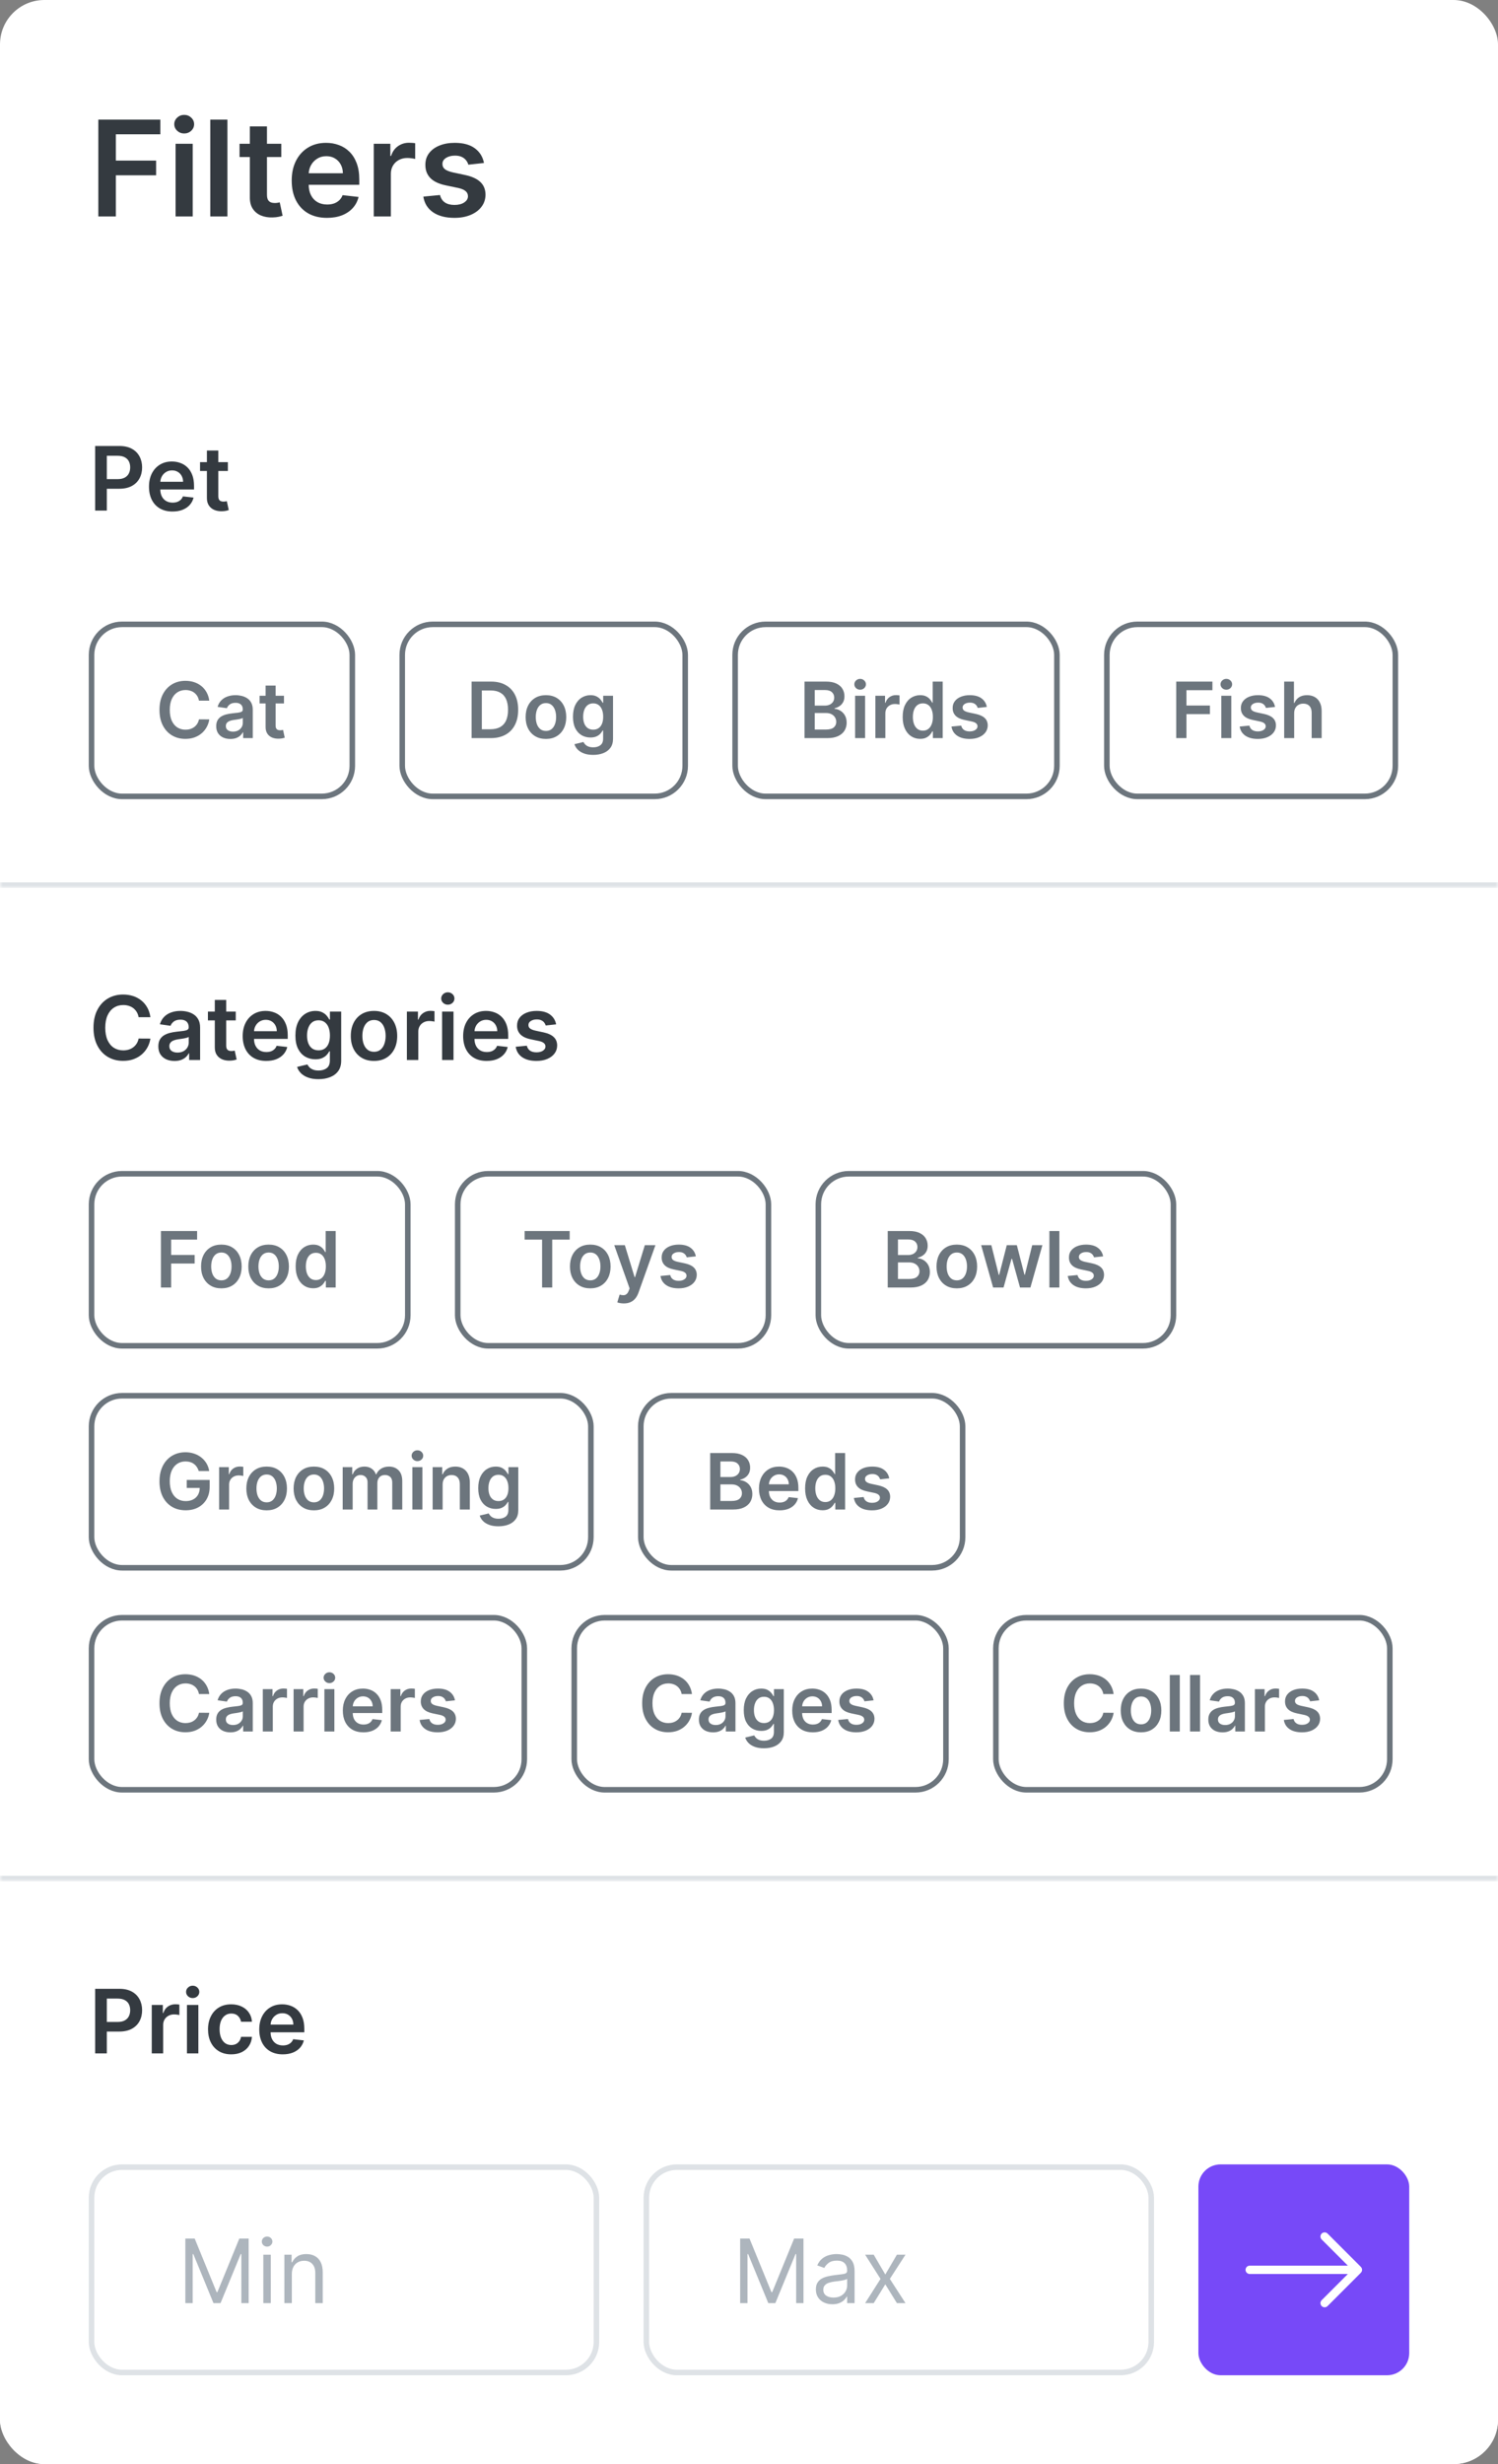 <svg width="270" height="444" viewBox="0 0 270 444" fill="none" xmlns="http://www.w3.org/2000/svg">
<rect x="0" y="0" width="270" height="444" fill="#808080" stroke="none"/>
<g clip-path="url(#clip0_5548_5512)">
<rect width="270" height="444" rx="8" fill="white"/>
<path d="M17.722 39V21.546H28.903V24.196H20.884V28.935H28.136V31.585H20.884V39H17.722ZM31.648 39V25.909H34.733V39H31.648ZM33.199 24.051C32.71 24.051 32.29 23.889 31.938 23.565C31.585 23.236 31.409 22.841 31.409 22.381C31.409 21.915 31.585 21.52 31.938 21.196C32.29 20.866 32.71 20.702 33.199 20.702C33.693 20.702 34.114 20.866 34.46 21.196C34.812 21.52 34.989 21.915 34.989 22.381C34.989 22.841 34.812 23.236 34.46 23.565C34.114 23.889 33.693 24.051 33.199 24.051ZM40.991 21.546V39H37.906V21.546H40.991ZM50.7 25.909V28.296H43.175V25.909H50.7ZM45.033 22.773H48.118V35.062C48.118 35.477 48.18 35.795 48.305 36.017C48.436 36.233 48.606 36.381 48.817 36.46C49.027 36.54 49.26 36.58 49.516 36.58C49.709 36.58 49.885 36.565 50.044 36.537C50.209 36.508 50.334 36.483 50.419 36.46L50.939 38.872C50.774 38.929 50.538 38.992 50.231 39.06C49.93 39.128 49.561 39.168 49.124 39.179C48.351 39.202 47.655 39.085 47.035 38.83C46.416 38.568 45.925 38.165 45.561 37.619C45.203 37.074 45.027 36.392 45.033 35.574V22.773ZM58.935 39.256C57.623 39.256 56.489 38.983 55.535 38.438C54.586 37.886 53.856 37.108 53.344 36.102C52.833 35.091 52.577 33.901 52.577 32.531C52.577 31.185 52.833 30.003 53.344 28.986C53.861 27.963 54.583 27.168 55.509 26.599C56.435 26.026 57.523 25.739 58.773 25.739C59.58 25.739 60.342 25.869 61.057 26.131C61.779 26.386 62.416 26.784 62.967 27.324C63.523 27.864 63.961 28.551 64.279 29.386C64.597 30.216 64.756 31.204 64.756 32.352V33.298H54.026V31.219H61.799C61.793 30.628 61.666 30.102 61.416 29.642C61.166 29.176 60.816 28.81 60.367 28.543C59.924 28.276 59.407 28.142 58.816 28.142C58.185 28.142 57.631 28.296 57.154 28.602C56.677 28.903 56.305 29.301 56.038 29.796C55.776 30.284 55.643 30.821 55.637 31.406V33.222C55.637 33.983 55.776 34.636 56.055 35.182C56.333 35.722 56.722 36.136 57.222 36.426C57.722 36.71 58.307 36.852 58.978 36.852C59.427 36.852 59.833 36.79 60.197 36.665C60.56 36.534 60.876 36.344 61.143 36.094C61.41 35.844 61.611 35.534 61.748 35.165L64.629 35.489C64.447 36.25 64.1 36.915 63.589 37.483C63.083 38.045 62.435 38.483 61.646 38.795C60.856 39.102 59.952 39.256 58.935 39.256ZM67.367 39V25.909H70.358V28.091H70.494C70.733 27.335 71.142 26.753 71.722 26.344C72.307 25.929 72.974 25.722 73.724 25.722C73.895 25.722 74.085 25.73 74.296 25.747C74.511 25.759 74.69 25.778 74.832 25.807V28.645C74.702 28.599 74.494 28.56 74.21 28.526C73.932 28.486 73.662 28.466 73.401 28.466C72.838 28.466 72.332 28.588 71.883 28.832C71.44 29.071 71.091 29.403 70.835 29.829C70.579 30.256 70.452 30.747 70.452 31.304V39H67.367ZM87.229 29.369L84.416 29.676C84.337 29.392 84.197 29.125 83.999 28.875C83.805 28.625 83.544 28.423 83.215 28.27C82.885 28.116 82.481 28.04 82.004 28.04C81.362 28.04 80.822 28.179 80.385 28.457C79.953 28.736 79.74 29.097 79.746 29.54C79.74 29.921 79.879 30.23 80.163 30.469C80.453 30.707 80.93 30.903 81.595 31.057L83.828 31.534C85.067 31.801 85.987 32.224 86.59 32.804C87.197 33.383 87.504 34.142 87.51 35.08C87.504 35.903 87.263 36.631 86.785 37.261C86.314 37.886 85.658 38.375 84.817 38.727C83.976 39.08 83.01 39.256 81.919 39.256C80.317 39.256 79.027 38.92 78.05 38.25C77.072 37.574 76.49 36.633 76.303 35.429L79.311 35.139C79.447 35.73 79.737 36.176 80.18 36.477C80.624 36.778 81.2 36.929 81.91 36.929C82.644 36.929 83.231 36.778 83.675 36.477C84.124 36.176 84.348 35.804 84.348 35.361C84.348 34.986 84.203 34.676 83.913 34.432C83.629 34.188 83.186 34 82.584 33.869L80.351 33.401C79.095 33.139 78.166 32.699 77.564 32.08C76.962 31.454 76.663 30.665 76.669 29.71C76.663 28.903 76.882 28.204 77.325 27.614C77.774 27.017 78.396 26.557 79.192 26.233C79.993 25.903 80.916 25.739 81.962 25.739C83.496 25.739 84.703 26.065 85.584 26.719C86.47 27.372 87.019 28.256 87.229 29.369Z" fill="#343A40"/>
<g clip-path="url(#clip1_5548_5512)">
<mask id="path-3-inside-1_5548_5512" fill="white">
<path d="M0 61H270V160H0V61Z"/>
</mask>
<path d="M0 61H270V160H0V61Z" fill="white"/>
<rect width="306" height="35" transform="translate(0 69)" fill="white"/>
<path d="M17.148 92V80.364H21.511C22.405 80.364 23.155 80.53 23.761 80.864C24.371 81.197 24.831 81.655 25.142 82.239C25.456 82.818 25.614 83.477 25.614 84.216C25.614 84.962 25.456 85.625 25.142 86.204C24.828 86.784 24.364 87.24 23.75 87.574C23.136 87.903 22.381 88.068 21.483 88.068H18.591V86.335H21.199C21.722 86.335 22.15 86.244 22.483 86.062C22.816 85.881 23.062 85.631 23.222 85.312C23.384 84.994 23.466 84.629 23.466 84.216C23.466 83.803 23.384 83.439 23.222 83.125C23.062 82.811 22.814 82.566 22.477 82.392C22.144 82.214 21.714 82.125 21.188 82.125H19.256V92H17.148ZM31.092 92.171C30.217 92.171 29.462 91.989 28.825 91.625C28.193 91.258 27.706 90.739 27.365 90.068C27.024 89.394 26.854 88.6 26.854 87.688C26.854 86.79 27.024 86.002 27.365 85.324C27.71 84.642 28.191 84.112 28.808 83.733C29.426 83.35 30.151 83.159 30.984 83.159C31.522 83.159 32.03 83.246 32.507 83.421C32.988 83.591 33.412 83.856 33.78 84.216C34.151 84.576 34.443 85.034 34.655 85.591C34.867 86.144 34.973 86.803 34.973 87.568V88.199H27.82V86.812H33.001C32.998 86.419 32.912 86.068 32.746 85.761C32.579 85.451 32.346 85.206 32.047 85.028C31.751 84.85 31.407 84.761 31.013 84.761C30.592 84.761 30.223 84.864 29.905 85.068C29.587 85.269 29.338 85.534 29.16 85.864C28.986 86.189 28.897 86.547 28.893 86.938V88.148C28.893 88.655 28.986 89.091 29.172 89.454C29.358 89.814 29.617 90.091 29.95 90.284C30.284 90.474 30.674 90.568 31.121 90.568C31.42 90.568 31.691 90.526 31.933 90.443C32.176 90.356 32.386 90.229 32.564 90.062C32.742 89.896 32.876 89.689 32.967 89.443L34.888 89.659C34.767 90.167 34.535 90.61 34.195 90.989C33.858 91.364 33.426 91.655 32.899 91.864C32.373 92.068 31.77 92.171 31.092 92.171ZM41.071 83.273V84.864H36.054V83.273H41.071ZM37.293 81.182H39.349V89.375C39.349 89.651 39.391 89.864 39.474 90.011C39.562 90.155 39.675 90.254 39.815 90.307C39.956 90.36 40.111 90.386 40.281 90.386C40.41 90.386 40.528 90.377 40.633 90.358C40.743 90.339 40.827 90.322 40.883 90.307L41.23 91.915C41.12 91.953 40.963 91.994 40.758 92.04C40.558 92.085 40.312 92.112 40.02 92.119C39.505 92.135 39.041 92.057 38.628 91.886C38.215 91.712 37.887 91.443 37.645 91.079C37.406 90.716 37.289 90.261 37.293 89.716V81.182Z" fill="#343A40"/>
<rect x="16.5" y="112.5" width="47" height="31" rx="5.5" fill="white"/>
<rect x="16.5" y="112.5" width="47" height="31" rx="5.5" stroke="#6C757D"/>
<path d="M37.719 126.254H35.86C35.807 125.949 35.709 125.679 35.567 125.443C35.424 125.205 35.247 125.002 35.035 124.837C34.823 124.671 34.581 124.547 34.309 124.464C34.041 124.378 33.751 124.335 33.439 124.335C32.885 124.335 32.395 124.474 31.967 124.752C31.54 125.027 31.205 125.432 30.963 125.965C30.721 126.496 30.6 127.143 30.6 127.909C30.6 128.688 30.721 129.344 30.963 129.878C31.208 130.408 31.543 130.809 31.967 131.081C32.395 131.349 32.884 131.484 33.434 131.484C33.739 131.484 34.024 131.444 34.289 131.364C34.557 131.281 34.798 131.161 35.01 131.001C35.225 130.842 35.406 130.647 35.552 130.415C35.701 130.183 35.804 129.918 35.86 129.619L37.719 129.629C37.65 130.113 37.499 130.567 37.267 130.991C37.038 131.416 36.738 131.79 36.367 132.115C35.996 132.437 35.562 132.688 35.065 132.871C34.568 133.05 34.016 133.139 33.409 133.139C32.514 133.139 31.715 132.932 31.013 132.518C30.31 132.103 29.757 131.505 29.352 130.723C28.948 129.941 28.746 129.003 28.746 127.909C28.746 126.812 28.95 125.874 29.357 125.095C29.765 124.313 30.32 123.715 31.023 123.3C31.725 122.886 32.521 122.679 33.409 122.679C33.976 122.679 34.503 122.759 34.99 122.918C35.477 123.077 35.911 123.31 36.293 123.619C36.674 123.924 36.987 124.298 37.232 124.742C37.481 125.183 37.643 125.687 37.719 126.254ZM41.526 133.154C41.043 133.154 40.607 133.068 40.219 132.896C39.834 132.72 39.529 132.461 39.304 132.12C39.082 131.779 38.971 131.358 38.971 130.857C38.971 130.426 39.051 130.07 39.21 129.788C39.369 129.507 39.586 129.281 39.861 129.112C40.136 128.943 40.446 128.816 40.791 128.729C41.139 128.64 41.498 128.575 41.87 128.536C42.317 128.489 42.68 128.448 42.958 128.411C43.237 128.371 43.439 128.312 43.565 128.232C43.694 128.149 43.759 128.022 43.759 127.849V127.82C43.759 127.445 43.648 127.155 43.426 126.95C43.203 126.744 42.884 126.641 42.466 126.641C42.025 126.641 41.676 126.737 41.417 126.93C41.162 127.122 40.989 127.349 40.9 127.611L39.22 127.372C39.352 126.908 39.571 126.52 39.876 126.209C40.181 125.894 40.554 125.659 40.995 125.503C41.435 125.344 41.922 125.264 42.456 125.264C42.824 125.264 43.19 125.307 43.555 125.393C43.919 125.48 44.252 125.622 44.554 125.821C44.856 126.017 45.098 126.283 45.28 126.621C45.466 126.96 45.558 127.382 45.558 127.889V133H43.828V131.951H43.769C43.659 132.163 43.505 132.362 43.306 132.548C43.111 132.73 42.864 132.877 42.566 132.99C42.27 133.099 41.924 133.154 41.526 133.154ZM41.994 131.832C42.355 131.832 42.668 131.76 42.933 131.618C43.199 131.472 43.402 131.28 43.545 131.041C43.691 130.803 43.764 130.542 43.764 130.261V129.361C43.707 129.407 43.611 129.45 43.475 129.49C43.343 129.53 43.194 129.565 43.028 129.594C42.862 129.624 42.698 129.651 42.536 129.674C42.373 129.697 42.232 129.717 42.113 129.734C41.845 129.77 41.604 129.83 41.392 129.913C41.18 129.996 41.013 130.112 40.89 130.261C40.767 130.406 40.706 130.595 40.706 130.827C40.706 131.159 40.827 131.409 41.069 131.578C41.311 131.747 41.619 131.832 41.994 131.832ZM51.181 125.364V126.756H46.791V125.364H51.181ZM47.875 123.534H49.675V130.703C49.675 130.945 49.711 131.131 49.784 131.26C49.861 131.386 49.96 131.472 50.083 131.518C50.205 131.565 50.341 131.588 50.49 131.588C50.603 131.588 50.706 131.58 50.798 131.563C50.895 131.547 50.968 131.532 51.017 131.518L51.321 132.925C51.224 132.959 51.087 132.995 50.908 133.035C50.732 133.075 50.517 133.098 50.261 133.104C49.811 133.118 49.405 133.05 49.044 132.901C48.682 132.748 48.395 132.513 48.183 132.195C47.975 131.876 47.872 131.479 47.875 131.001V123.534Z" fill="#6C757D"/>
<rect x="72.5" y="112.5" width="51" height="31" rx="5.5" fill="white"/>
<rect x="72.5" y="112.5" width="51" height="31" rx="5.5" stroke="#6C757D"/>
<path d="M88.454 133H85.004V122.818H88.524C89.535 122.818 90.403 123.022 91.129 123.43C91.858 123.834 92.419 124.416 92.81 125.175C93.201 125.934 93.396 126.842 93.396 127.899C93.396 128.96 93.199 129.871 92.805 130.634C92.414 131.396 91.849 131.981 91.109 132.388C90.374 132.796 89.489 133 88.454 133ZM86.849 131.404H88.365C89.074 131.404 89.666 131.275 90.14 131.016C90.614 130.754 90.97 130.365 91.209 129.848C91.447 129.328 91.567 128.678 91.567 127.899C91.567 127.12 91.447 126.474 91.209 125.96C90.97 125.443 90.617 125.057 90.15 124.802C89.686 124.543 89.109 124.414 88.42 124.414H86.849V131.404ZM98.4 133.149C97.654 133.149 97.008 132.985 96.461 132.657C95.914 132.329 95.49 131.87 95.189 131.28C94.89 130.69 94.741 130 94.741 129.212C94.741 128.423 94.89 127.732 95.189 127.138C95.49 126.545 95.914 126.085 96.461 125.756C97.008 125.428 97.654 125.264 98.4 125.264C99.146 125.264 99.792 125.428 100.339 125.756C100.886 126.085 101.309 126.545 101.607 127.138C101.908 127.732 102.059 128.423 102.059 129.212C102.059 130 101.908 130.69 101.607 131.28C101.309 131.87 100.886 132.329 100.339 132.657C99.792 132.985 99.146 133.149 98.4 133.149ZM98.41 131.707C98.814 131.707 99.153 131.596 99.424 131.374C99.696 131.149 99.898 130.847 100.031 130.469C100.167 130.092 100.235 129.671 100.235 129.207C100.235 128.739 100.167 128.317 100.031 127.939C99.898 127.558 99.696 127.254 99.424 127.029C99.153 126.804 98.814 126.691 98.41 126.691C97.996 126.691 97.651 126.804 97.376 127.029C97.104 127.254 96.9 127.558 96.765 127.939C96.632 128.317 96.566 128.739 96.566 129.207C96.566 129.671 96.632 130.092 96.765 130.469C96.9 130.847 97.104 131.149 97.376 131.374C97.651 131.596 97.996 131.707 98.41 131.707ZM106.908 136.023C106.262 136.023 105.706 135.935 105.242 135.759C104.778 135.587 104.405 135.355 104.124 135.063C103.842 134.772 103.646 134.448 103.537 134.094L105.158 133.701C105.231 133.85 105.337 133.998 105.476 134.143C105.615 134.293 105.802 134.415 106.038 134.511C106.276 134.611 106.576 134.661 106.938 134.661C107.448 134.661 107.871 134.536 108.205 134.288C108.54 134.042 108.708 133.638 108.708 133.075V131.628H108.618C108.525 131.813 108.389 132.004 108.21 132.2C108.035 132.395 107.801 132.559 107.509 132.692C107.221 132.824 106.858 132.891 106.421 132.891C105.834 132.891 105.302 132.753 104.825 132.478C104.351 132.2 103.973 131.785 103.691 131.235C103.413 130.682 103.274 129.989 103.274 129.157C103.274 128.318 103.413 127.611 103.691 127.034C103.973 126.454 104.352 126.015 104.83 125.717C105.307 125.415 105.839 125.264 106.426 125.264C106.873 125.264 107.241 125.34 107.529 125.493C107.821 125.642 108.053 125.823 108.225 126.035C108.398 126.244 108.529 126.441 108.618 126.626H108.718V125.364H110.492V133.124C110.492 133.777 110.337 134.317 110.025 134.745C109.713 135.173 109.288 135.492 108.747 135.705C108.207 135.917 107.594 136.023 106.908 136.023ZM106.923 131.479C107.304 131.479 107.629 131.386 107.897 131.2C108.166 131.015 108.369 130.748 108.509 130.4C108.648 130.052 108.718 129.634 108.718 129.147C108.718 128.666 108.648 128.246 108.509 127.884C108.373 127.523 108.171 127.243 107.902 127.044C107.637 126.842 107.311 126.741 106.923 126.741C106.522 126.741 106.187 126.845 105.919 127.054C105.65 127.263 105.448 127.549 105.312 127.914C105.176 128.275 105.108 128.686 105.108 129.147C105.108 129.614 105.176 130.024 105.312 130.375C105.451 130.723 105.655 130.995 105.923 131.19C106.195 131.383 106.528 131.479 106.923 131.479Z" fill="#6C757D"/>
<rect x="132.5" y="112.5" width="58" height="31" rx="5.5" fill="white"/>
<rect x="132.5" y="112.5" width="58" height="31" rx="5.5" stroke="#6C757D"/>
<path d="M145.004 133V122.818H148.902C149.638 122.818 150.249 122.934 150.737 123.166C151.227 123.395 151.593 123.708 151.835 124.106C152.08 124.504 152.203 124.954 152.203 125.458C152.203 125.872 152.124 126.227 151.964 126.522C151.805 126.814 151.592 127.051 151.323 127.233C151.055 127.415 150.755 127.546 150.423 127.626V127.725C150.785 127.745 151.131 127.856 151.462 128.058C151.797 128.257 152.071 128.539 152.283 128.903C152.495 129.268 152.601 129.709 152.601 130.226C152.601 130.753 152.473 131.227 152.218 131.648C151.963 132.065 151.578 132.395 151.065 132.637C150.551 132.879 149.905 133 149.126 133H145.004ZM146.849 131.459H148.832C149.502 131.459 149.984 131.331 150.279 131.076C150.577 130.817 150.727 130.486 150.727 130.082C150.727 129.78 150.652 129.508 150.503 129.266C150.354 129.021 150.142 128.829 149.866 128.69C149.591 128.547 149.263 128.476 148.882 128.476H146.849V131.459ZM146.849 127.148H148.673C148.991 127.148 149.278 127.09 149.533 126.974C149.789 126.855 149.989 126.688 150.135 126.472C150.284 126.254 150.359 125.995 150.359 125.697C150.359 125.302 150.219 124.978 149.941 124.722C149.666 124.467 149.257 124.339 148.713 124.339H146.849V127.148ZM154.126 133V125.364H155.926V133H154.126ZM155.031 124.28C154.746 124.28 154.5 124.185 154.295 123.996C154.089 123.804 153.987 123.574 153.987 123.305C153.987 123.034 154.089 122.803 154.295 122.614C154.5 122.422 154.746 122.326 155.031 122.326C155.319 122.326 155.564 122.422 155.767 122.614C155.972 122.803 156.075 123.034 156.075 123.305C156.075 123.574 155.972 123.804 155.767 123.996C155.564 124.185 155.319 124.28 155.031 124.28ZM157.776 133V125.364H159.521V126.636H159.601C159.74 126.196 159.979 125.856 160.317 125.617C160.658 125.375 161.048 125.254 161.485 125.254C161.585 125.254 161.696 125.259 161.818 125.269C161.944 125.276 162.049 125.287 162.131 125.304V126.96C162.055 126.933 161.934 126.91 161.768 126.89C161.606 126.867 161.449 126.855 161.296 126.855C160.968 126.855 160.673 126.926 160.411 127.069C160.153 127.208 159.949 127.402 159.8 127.651C159.651 127.899 159.576 128.186 159.576 128.511V133H157.776ZM165.846 133.134C165.247 133.134 164.71 132.98 164.236 132.672C163.762 132.364 163.387 131.916 163.112 131.33C162.837 130.743 162.699 130.03 162.699 129.192C162.699 128.343 162.839 127.627 163.117 127.044C163.399 126.457 163.778 126.015 164.256 125.717C164.733 125.415 165.265 125.264 165.851 125.264C166.299 125.264 166.667 125.34 166.955 125.493C167.243 125.642 167.472 125.823 167.641 126.035C167.81 126.244 167.941 126.441 168.034 126.626H168.108V122.818H169.913V133H168.143V131.797H168.034C167.941 131.982 167.807 132.18 167.631 132.388C167.456 132.594 167.224 132.77 166.935 132.915C166.647 133.061 166.284 133.134 165.846 133.134ZM166.349 131.658C166.73 131.658 167.055 131.555 167.323 131.349C167.591 131.141 167.795 130.851 167.934 130.479C168.074 130.108 168.143 129.676 168.143 129.182C168.143 128.688 168.074 128.259 167.934 127.894C167.799 127.53 167.596 127.246 167.328 127.044C167.063 126.842 166.736 126.741 166.349 126.741C165.948 126.741 165.613 126.845 165.344 127.054C165.076 127.263 164.874 127.551 164.738 127.919C164.602 128.287 164.534 128.708 164.534 129.182C164.534 129.659 164.602 130.085 164.738 130.46C164.877 130.831 165.081 131.124 165.349 131.339C165.621 131.552 165.954 131.658 166.349 131.658ZM177.866 127.382L176.226 127.561C176.179 127.395 176.098 127.24 175.982 127.094C175.87 126.948 175.717 126.83 175.525 126.741C175.333 126.651 175.097 126.607 174.819 126.607C174.444 126.607 174.129 126.688 173.874 126.85C173.622 127.013 173.498 127.223 173.501 127.482C173.498 127.704 173.579 127.884 173.745 128.023C173.914 128.163 174.192 128.277 174.58 128.366L175.883 128.645C176.605 128.801 177.142 129.048 177.494 129.386C177.848 129.724 178.027 130.166 178.031 130.713C178.027 131.194 177.886 131.618 177.608 131.986C177.333 132.35 176.95 132.635 176.46 132.841C175.969 133.046 175.406 133.149 174.769 133.149C173.835 133.149 173.082 132.954 172.512 132.562C171.942 132.168 171.602 131.62 171.493 130.917L173.248 130.748C173.327 131.093 173.496 131.353 173.755 131.528C174.013 131.704 174.35 131.792 174.764 131.792C175.192 131.792 175.535 131.704 175.793 131.528C176.055 131.353 176.186 131.136 176.186 130.877C176.186 130.658 176.102 130.478 175.933 130.335C175.767 130.193 175.508 130.083 175.157 130.007L173.854 129.734C173.122 129.581 172.58 129.324 172.229 128.963C171.877 128.598 171.703 128.138 171.707 127.581C171.703 127.11 171.831 126.703 172.089 126.358C172.351 126.01 172.714 125.741 173.178 125.553C173.646 125.36 174.184 125.264 174.794 125.264C175.689 125.264 176.393 125.455 176.907 125.836C177.424 126.217 177.744 126.732 177.866 127.382Z" fill="#6C757D"/>
<rect x="199.5" y="112.5" width="52" height="31" rx="5.5" fill="white"/>
<rect x="199.5" y="112.5" width="52" height="31" rx="5.5" stroke="#6C757D"/>
<path d="M212.004 133V122.818H218.527V124.364H213.849V127.129H218.08V128.675H213.849V133H212.004ZM220.128 133V125.364H221.928V133H220.128ZM221.033 124.28C220.748 124.28 220.502 124.185 220.297 123.996C220.091 123.804 219.989 123.574 219.989 123.305C219.989 123.034 220.091 122.803 220.297 122.614C220.502 122.422 220.748 122.326 221.033 122.326C221.321 122.326 221.566 122.422 221.768 122.614C221.974 122.803 222.077 123.034 222.077 123.305C222.077 123.574 221.974 123.804 221.768 123.996C221.566 124.185 221.321 124.28 221.033 124.28ZM229.814 127.382L228.173 127.561C228.127 127.395 228.046 127.24 227.93 127.094C227.817 126.948 227.664 126.83 227.472 126.741C227.28 126.651 227.045 126.607 226.766 126.607C226.392 126.607 226.077 126.688 225.822 126.85C225.57 127.013 225.445 127.223 225.449 127.482C225.445 127.704 225.527 127.884 225.692 128.023C225.861 128.163 226.14 128.277 226.528 128.366L227.83 128.645C228.553 128.801 229.09 129.048 229.441 129.386C229.796 129.724 229.974 130.166 229.978 130.713C229.974 131.194 229.834 131.618 229.555 131.986C229.28 132.35 228.897 132.635 228.407 132.841C227.916 133.046 227.353 133.149 226.716 133.149C225.782 133.149 225.029 132.954 224.459 132.562C223.889 132.168 223.55 131.62 223.44 130.917L225.195 130.748C225.275 131.093 225.444 131.353 225.702 131.528C225.961 131.704 226.297 131.792 226.711 131.792C227.139 131.792 227.482 131.704 227.741 131.528C228.002 131.353 228.133 131.136 228.133 130.877C228.133 130.658 228.049 130.478 227.88 130.335C227.714 130.193 227.456 130.083 227.104 130.007L225.802 129.734C225.069 129.581 224.527 129.324 224.176 128.963C223.825 128.598 223.651 128.138 223.654 127.581C223.651 127.11 223.778 126.703 224.037 126.358C224.299 126.01 224.662 125.741 225.126 125.553C225.593 125.36 226.131 125.264 226.741 125.264C227.636 125.264 228.34 125.455 228.854 125.836C229.371 126.217 229.691 126.732 229.814 127.382ZM233.262 128.526V133H231.462V122.818H233.222V126.661H233.311C233.49 126.23 233.767 125.891 234.142 125.642C234.519 125.39 235 125.264 235.583 125.264C236.114 125.264 236.576 125.375 236.97 125.597C237.365 125.819 237.67 126.144 237.885 126.572C238.104 126.999 238.213 127.521 238.213 128.138V133H236.414V128.416C236.414 127.902 236.281 127.503 236.016 127.218C235.754 126.93 235.386 126.786 234.912 126.786C234.594 126.786 234.309 126.855 234.057 126.994C233.808 127.13 233.613 127.327 233.47 127.586C233.331 127.844 233.262 128.158 233.262 128.526Z" fill="#6C757D"/>
</g>
<path d="M270 159H0V161H270V159Z" fill="#DEE2E6" mask="url(#path-3-inside-1_5548_5512)"/>
<g clip-path="url(#clip2_5548_5512)">
<mask id="path-14-inside-2_5548_5512" fill="white">
<path d="M0 160H270V339H0V160Z"/>
</mask>
<path d="M0 160H270V339H0V160Z" fill="white"/>
<rect width="306" height="35" transform="translate(0 168)" fill="white"/>
<path d="M27.108 183.29H24.983C24.922 182.941 24.811 182.633 24.648 182.364C24.485 182.091 24.282 181.86 24.04 181.67C23.797 181.481 23.521 181.339 23.21 181.244C22.903 181.146 22.572 181.097 22.216 181.097C21.583 181.097 21.023 181.256 20.534 181.574C20.046 181.888 19.663 182.35 19.386 182.96C19.11 183.566 18.972 184.307 18.972 185.182C18.972 186.072 19.11 186.822 19.386 187.432C19.667 188.038 20.049 188.496 20.534 188.807C21.023 189.114 21.581 189.267 22.21 189.267C22.559 189.267 22.884 189.222 23.188 189.131C23.494 189.036 23.769 188.898 24.011 188.716C24.258 188.534 24.464 188.311 24.631 188.045C24.801 187.78 24.919 187.477 24.983 187.136L27.108 187.148C27.028 187.701 26.856 188.22 26.591 188.705C26.329 189.189 25.987 189.617 25.562 189.989C25.138 190.356 24.642 190.644 24.074 190.852C23.506 191.057 22.875 191.159 22.182 191.159C21.159 191.159 20.246 190.922 19.443 190.449C18.64 189.975 18.008 189.292 17.546 188.398C17.083 187.504 16.852 186.432 16.852 185.182C16.852 183.928 17.085 182.856 17.551 181.966C18.017 181.072 18.651 180.388 19.454 179.915C20.258 179.441 21.167 179.205 22.182 179.205C22.829 179.205 23.432 179.295 23.989 179.477C24.546 179.659 25.042 179.926 25.477 180.278C25.913 180.627 26.271 181.055 26.551 181.562C26.835 182.066 27.021 182.642 27.108 183.29ZM31.459 191.176C30.906 191.176 30.408 191.078 29.965 190.881C29.525 190.68 29.177 190.384 28.919 189.994C28.665 189.604 28.538 189.123 28.538 188.551C28.538 188.059 28.629 187.652 28.811 187.33C28.993 187.008 29.241 186.75 29.555 186.557C29.87 186.364 30.224 186.218 30.618 186.119C31.016 186.017 31.427 185.943 31.851 185.898C32.362 185.845 32.777 185.797 33.095 185.756C33.413 185.71 33.644 185.642 33.788 185.551C33.936 185.456 34.01 185.311 34.01 185.114V185.08C34.01 184.652 33.883 184.32 33.629 184.085C33.376 183.85 33.01 183.733 32.533 183.733C32.029 183.733 31.629 183.843 31.334 184.062C31.042 184.282 30.845 184.542 30.743 184.841L28.822 184.568C28.974 184.038 29.224 183.595 29.572 183.239C29.921 182.879 30.347 182.61 30.851 182.432C31.355 182.25 31.912 182.159 32.521 182.159C32.942 182.159 33.36 182.208 33.777 182.307C34.194 182.405 34.574 182.568 34.919 182.795C35.264 183.019 35.54 183.324 35.749 183.71C35.961 184.097 36.067 184.58 36.067 185.159V191H34.09V189.801H34.021C33.896 190.044 33.72 190.271 33.493 190.483C33.269 190.691 32.987 190.86 32.646 190.989C32.309 191.114 31.913 191.176 31.459 191.176ZM31.993 189.665C32.406 189.665 32.764 189.583 33.067 189.42C33.37 189.254 33.603 189.034 33.766 188.761C33.932 188.489 34.016 188.191 34.016 187.869V186.841C33.951 186.894 33.841 186.943 33.686 186.989C33.535 187.034 33.364 187.074 33.175 187.108C32.985 187.142 32.798 187.172 32.612 187.199C32.427 187.225 32.266 187.248 32.129 187.267C31.822 187.309 31.548 187.377 31.305 187.472C31.063 187.566 30.872 187.699 30.732 187.869C30.591 188.036 30.521 188.252 30.521 188.517C30.521 188.896 30.66 189.182 30.936 189.375C31.213 189.568 31.565 189.665 31.993 189.665ZM42.493 182.273V183.864H37.476V182.273H42.493ZM38.715 180.182H40.771V188.375C40.771 188.652 40.813 188.864 40.896 189.011C40.983 189.155 41.097 189.254 41.237 189.307C41.377 189.36 41.533 189.386 41.703 189.386C41.832 189.386 41.949 189.377 42.055 189.358C42.165 189.339 42.249 189.322 42.305 189.307L42.652 190.915C42.542 190.953 42.385 190.994 42.18 191.04C41.98 191.085 41.733 191.112 41.442 191.119C40.927 191.134 40.463 191.057 40.05 190.886C39.637 190.712 39.309 190.443 39.067 190.08C38.828 189.716 38.711 189.261 38.715 188.716V180.182ZM47.983 191.17C47.108 191.17 46.352 190.989 45.716 190.625C45.083 190.258 44.597 189.739 44.256 189.068C43.915 188.394 43.744 187.6 43.744 186.688C43.744 185.79 43.915 185.002 44.256 184.324C44.6 183.642 45.081 183.112 45.699 182.733C46.316 182.35 47.042 182.159 47.875 182.159C48.413 182.159 48.92 182.246 49.398 182.42C49.879 182.591 50.303 182.856 50.67 183.216C51.042 183.576 51.333 184.034 51.545 184.591C51.758 185.144 51.864 185.803 51.864 186.568V187.199H44.71V185.812H49.892C49.888 185.419 49.803 185.068 49.636 184.761C49.47 184.451 49.237 184.206 48.938 184.028C48.642 183.85 48.297 183.761 47.903 183.761C47.483 183.761 47.114 183.864 46.795 184.068C46.477 184.269 46.229 184.534 46.051 184.864C45.877 185.189 45.788 185.547 45.784 185.938V187.148C45.784 187.655 45.877 188.091 46.062 188.455C46.248 188.814 46.508 189.091 46.841 189.284C47.174 189.473 47.564 189.568 48.011 189.568C48.311 189.568 48.581 189.527 48.824 189.443C49.066 189.356 49.276 189.229 49.455 189.062C49.633 188.896 49.767 188.689 49.858 188.443L51.778 188.659C51.657 189.167 51.426 189.61 51.085 189.989C50.748 190.364 50.316 190.655 49.79 190.864C49.263 191.068 48.661 191.17 47.983 191.17ZM57.399 194.455C56.66 194.455 56.026 194.354 55.496 194.153C54.965 193.956 54.539 193.691 54.217 193.358C53.895 193.025 53.672 192.655 53.547 192.25L55.399 191.801C55.483 191.972 55.604 192.14 55.763 192.307C55.922 192.477 56.136 192.617 56.405 192.727C56.678 192.841 57.02 192.898 57.433 192.898C58.017 192.898 58.499 192.756 58.882 192.472C59.265 192.191 59.456 191.729 59.456 191.085V189.432H59.354C59.248 189.644 59.092 189.862 58.888 190.085C58.687 190.309 58.42 190.496 58.087 190.648C57.757 190.799 57.342 190.875 56.842 190.875C56.172 190.875 55.564 190.718 55.019 190.403C54.477 190.085 54.045 189.612 53.723 188.983C53.405 188.35 53.246 187.559 53.246 186.608C53.246 185.65 53.405 184.841 53.723 184.182C54.045 183.519 54.479 183.017 55.024 182.676C55.57 182.331 56.178 182.159 56.848 182.159C57.359 182.159 57.78 182.246 58.109 182.42C58.443 182.591 58.708 182.797 58.905 183.04C59.102 183.278 59.251 183.504 59.354 183.716H59.467V182.273H61.496V191.142C61.496 191.888 61.318 192.506 60.962 192.994C60.606 193.483 60.119 193.848 59.501 194.091C58.884 194.333 58.183 194.455 57.399 194.455ZM57.416 189.261C57.852 189.261 58.223 189.155 58.53 188.943C58.837 188.731 59.07 188.426 59.229 188.028C59.388 187.631 59.467 187.153 59.467 186.597C59.467 186.047 59.388 185.566 59.229 185.153C59.073 184.741 58.842 184.42 58.535 184.193C58.233 183.962 57.859 183.847 57.416 183.847C56.958 183.847 56.575 183.966 56.269 184.205C55.962 184.443 55.731 184.771 55.575 185.188C55.42 185.6 55.342 186.07 55.342 186.597C55.342 187.131 55.42 187.598 55.575 188C55.734 188.398 55.967 188.708 56.274 188.932C56.585 189.152 56.965 189.261 57.416 189.261ZM67.41 191.17C66.558 191.17 65.82 190.983 65.195 190.608C64.57 190.233 64.085 189.708 63.74 189.034C63.399 188.36 63.229 187.572 63.229 186.67C63.229 185.769 63.399 184.979 63.74 184.301C64.085 183.623 64.57 183.097 65.195 182.722C65.82 182.347 66.558 182.159 67.41 182.159C68.263 182.159 69.001 182.347 69.626 182.722C70.251 183.097 70.734 183.623 71.075 184.301C71.42 184.979 71.592 185.769 71.592 186.67C71.592 187.572 71.42 188.36 71.075 189.034C70.734 189.708 70.251 190.233 69.626 190.608C69.001 190.983 68.263 191.17 67.41 191.17ZM67.422 189.523C67.884 189.523 68.27 189.396 68.581 189.142C68.892 188.884 69.123 188.54 69.274 188.108C69.43 187.676 69.507 187.195 69.507 186.665C69.507 186.131 69.43 185.648 69.274 185.216C69.123 184.78 68.892 184.434 68.581 184.176C68.27 183.919 67.884 183.79 67.422 183.79C66.948 183.79 66.555 183.919 66.24 184.176C65.93 184.434 65.697 184.78 65.541 185.216C65.39 185.648 65.314 186.131 65.314 186.665C65.314 187.195 65.39 187.676 65.541 188.108C65.697 188.54 65.93 188.884 66.24 189.142C66.555 189.396 66.948 189.523 67.422 189.523ZM73.338 191V182.273H75.332V183.727H75.423C75.582 183.223 75.855 182.835 76.242 182.562C76.632 182.286 77.077 182.148 77.577 182.148C77.69 182.148 77.817 182.153 77.957 182.165C78.101 182.172 78.221 182.186 78.315 182.205V184.097C78.228 184.066 78.09 184.04 77.901 184.017C77.715 183.991 77.535 183.977 77.361 183.977C76.986 183.977 76.649 184.059 76.349 184.222C76.054 184.381 75.821 184.602 75.651 184.886C75.48 185.17 75.395 185.498 75.395 185.869V191H73.338ZM79.682 191V182.273H81.739V191H79.682ZM80.716 181.034C80.39 181.034 80.11 180.926 79.875 180.71C79.64 180.491 79.523 180.227 79.523 179.92C79.523 179.61 79.64 179.347 79.875 179.131C80.11 178.911 80.39 178.801 80.716 178.801C81.046 178.801 81.326 178.911 81.557 179.131C81.792 179.347 81.909 179.61 81.909 179.92C81.909 180.227 81.792 180.491 81.557 180.71C81.326 180.926 81.046 181.034 80.716 181.034ZM87.717 191.17C86.842 191.17 86.087 190.989 85.45 190.625C84.818 190.258 84.331 189.739 83.99 189.068C83.649 188.394 83.479 187.6 83.479 186.688C83.479 185.79 83.649 185.002 83.99 184.324C84.335 183.642 84.816 183.112 85.433 182.733C86.051 182.35 86.776 182.159 87.609 182.159C88.147 182.159 88.655 182.246 89.132 182.42C89.613 182.591 90.037 182.856 90.405 183.216C90.776 183.576 91.068 184.034 91.28 184.591C91.492 185.144 91.598 185.803 91.598 186.568V187.199H84.445V185.812H89.626C89.623 185.419 89.537 185.068 89.371 184.761C89.204 184.451 88.971 184.206 88.672 184.028C88.376 183.85 88.032 183.761 87.638 183.761C87.217 183.761 86.848 183.864 86.53 184.068C86.212 184.269 85.963 184.534 85.785 184.864C85.611 185.189 85.522 185.547 85.519 185.938V187.148C85.519 187.655 85.611 188.091 85.797 188.455C85.983 188.814 86.242 189.091 86.575 189.284C86.909 189.473 87.299 189.568 87.746 189.568C88.045 189.568 88.316 189.527 88.558 189.443C88.801 189.356 89.011 189.229 89.189 189.062C89.367 188.896 89.501 188.689 89.592 188.443L91.513 188.659C91.392 189.167 91.16 189.61 90.82 189.989C90.483 190.364 90.051 190.655 89.524 190.864C88.998 191.068 88.395 191.17 87.717 191.17ZM100.236 184.58L98.361 184.784C98.308 184.595 98.215 184.417 98.082 184.25C97.954 184.083 97.779 183.949 97.56 183.847C97.34 183.744 97.071 183.693 96.753 183.693C96.325 183.693 95.965 183.786 95.673 183.972C95.385 184.157 95.243 184.398 95.247 184.693C95.243 184.947 95.336 185.153 95.526 185.312C95.719 185.472 96.037 185.602 96.48 185.705L97.969 186.023C98.794 186.201 99.408 186.483 99.81 186.869C100.215 187.256 100.42 187.761 100.423 188.386C100.42 188.936 100.259 189.42 99.94 189.841C99.626 190.258 99.188 190.583 98.628 190.818C98.067 191.053 97.423 191.17 96.696 191.17C95.628 191.17 94.768 190.947 94.117 190.5C93.465 190.049 93.077 189.422 92.952 188.619L94.957 188.426C95.048 188.82 95.242 189.117 95.537 189.318C95.832 189.519 96.217 189.619 96.69 189.619C97.179 189.619 97.571 189.519 97.867 189.318C98.166 189.117 98.315 188.869 98.315 188.574C98.315 188.324 98.219 188.117 98.026 187.955C97.836 187.792 97.541 187.667 97.139 187.58L95.651 187.267C94.813 187.093 94.194 186.799 93.793 186.386C93.391 185.97 93.192 185.443 93.196 184.807C93.192 184.269 93.338 183.803 93.633 183.409C93.933 183.011 94.347 182.705 94.878 182.489C95.412 182.269 96.028 182.159 96.724 182.159C97.747 182.159 98.552 182.377 99.139 182.812C99.73 183.248 100.096 183.837 100.236 184.58Z" fill="#343A40"/>
<rect x="16.5" y="211.5" width="57" height="31" rx="5.5" fill="white"/>
<rect x="16.5" y="211.5" width="57" height="31" rx="5.5" stroke="#6C757D"/>
<path d="M29.004 232V221.818H35.527V223.364H30.849V226.129H35.08V227.675H30.849V232H29.004ZM39.898 232.149C39.153 232.149 38.506 231.985 37.959 231.657C37.413 231.329 36.988 230.87 36.687 230.28C36.388 229.69 36.239 229 36.239 228.212C36.239 227.423 36.388 226.732 36.687 226.138C36.988 225.545 37.413 225.085 37.959 224.756C38.506 224.428 39.153 224.264 39.898 224.264C40.644 224.264 41.29 224.428 41.837 224.756C42.384 225.085 42.807 225.545 43.105 226.138C43.407 226.732 43.557 227.423 43.557 228.212C43.557 229 43.407 229.69 43.105 230.28C42.807 230.87 42.384 231.329 41.837 231.657C41.29 231.985 40.644 232.149 39.898 232.149ZM39.908 230.707C40.313 230.707 40.651 230.596 40.922 230.374C41.194 230.149 41.396 229.847 41.529 229.469C41.665 229.092 41.733 228.671 41.733 228.207C41.733 227.739 41.665 227.317 41.529 226.939C41.396 226.558 41.194 226.254 40.922 226.029C40.651 225.804 40.313 225.691 39.908 225.691C39.494 225.691 39.149 225.804 38.874 226.029C38.602 226.254 38.398 226.558 38.263 226.939C38.13 227.317 38.064 227.739 38.064 228.207C38.064 228.671 38.13 229.092 38.263 229.469C38.398 229.847 38.602 230.149 38.874 230.374C39.149 230.596 39.494 230.707 39.908 230.707ZM48.416 232.149C47.67 232.149 47.024 231.985 46.477 231.657C45.93 231.329 45.506 230.87 45.204 230.28C44.906 229.69 44.757 229 44.757 228.212C44.757 227.423 44.906 226.732 45.204 226.138C45.506 225.545 45.93 225.085 46.477 224.756C47.024 224.428 47.67 224.264 48.416 224.264C49.162 224.264 49.808 224.428 50.355 224.756C50.902 225.085 51.324 225.545 51.623 226.138C51.924 226.732 52.075 227.423 52.075 228.212C52.075 229 51.924 229.69 51.623 230.28C51.324 230.87 50.902 231.329 50.355 231.657C49.808 231.985 49.162 232.149 48.416 232.149ZM48.426 230.707C48.83 230.707 49.168 230.596 49.44 230.374C49.712 230.149 49.914 229.847 50.047 229.469C50.182 229.092 50.25 228.671 50.25 228.207C50.25 227.739 50.182 227.317 50.047 226.939C49.914 226.558 49.712 226.254 49.44 226.029C49.168 225.804 48.83 225.691 48.426 225.691C48.011 225.691 47.667 225.804 47.392 226.029C47.12 226.254 46.916 226.558 46.78 226.939C46.648 227.317 46.581 227.739 46.581 228.207C46.581 228.671 46.648 229.092 46.78 229.469C46.916 229.847 47.12 230.149 47.392 230.374C47.667 230.596 48.011 230.707 48.426 230.707ZM56.436 232.134C55.836 232.134 55.299 231.98 54.825 231.672C54.352 231.364 53.977 230.916 53.702 230.33C53.427 229.743 53.289 229.03 53.289 228.192C53.289 227.343 53.428 226.627 53.707 226.044C53.989 225.457 54.368 225.015 54.845 224.717C55.323 224.415 55.855 224.264 56.441 224.264C56.889 224.264 57.257 224.34 57.545 224.493C57.833 224.642 58.062 224.823 58.231 225.035C58.4 225.244 58.531 225.441 58.624 225.626H58.698V221.818H60.503V232H58.733V230.797H58.624C58.531 230.982 58.397 231.18 58.221 231.388C58.045 231.594 57.813 231.77 57.525 231.915C57.237 232.061 56.874 232.134 56.436 232.134ZM56.938 230.658C57.319 230.658 57.644 230.555 57.913 230.349C58.181 230.141 58.385 229.851 58.524 229.479C58.663 229.108 58.733 228.676 58.733 228.182C58.733 227.688 58.663 227.259 58.524 226.894C58.388 226.53 58.186 226.246 57.918 226.044C57.653 225.842 57.326 225.741 56.938 225.741C56.537 225.741 56.203 225.845 55.934 226.054C55.666 226.263 55.464 226.551 55.328 226.919C55.192 227.287 55.124 227.708 55.124 228.182C55.124 228.659 55.192 229.085 55.328 229.46C55.467 229.831 55.671 230.124 55.939 230.339C56.211 230.552 56.544 230.658 56.938 230.658Z" fill="#6C757D"/>
<rect x="82.5" y="211.5" width="56" height="31" rx="5.5" fill="white"/>
<rect x="82.5" y="211.5" width="56" height="31" rx="5.5" stroke="#6C757D"/>
<path d="M94.557 223.364V221.818H102.68V223.364H99.533V232H97.704V223.364H94.557ZM106.39 232.149C105.645 232.149 104.998 231.985 104.452 231.657C103.905 231.329 103.48 230.87 103.179 230.28C102.881 229.69 102.731 229 102.731 228.212C102.731 227.423 102.881 226.732 103.179 226.138C103.48 225.545 103.905 225.085 104.452 224.756C104.998 224.428 105.645 224.264 106.39 224.264C107.136 224.264 107.782 224.428 108.329 224.756C108.876 225.085 109.299 225.545 109.597 226.138C109.899 226.732 110.05 227.423 110.05 228.212C110.05 229 109.899 229.69 109.597 230.28C109.299 230.87 108.876 231.329 108.329 231.657C107.782 231.985 107.136 232.149 106.39 232.149ZM106.4 230.707C106.805 230.707 107.143 230.596 107.415 230.374C107.686 230.149 107.889 229.847 108.021 229.469C108.157 229.092 108.225 228.671 108.225 228.207C108.225 227.739 108.157 227.317 108.021 226.939C107.889 226.558 107.686 226.254 107.415 226.029C107.143 225.804 106.805 225.691 106.4 225.691C105.986 225.691 105.641 225.804 105.366 226.029C105.095 226.254 104.891 226.558 104.755 226.939C104.622 227.317 104.556 227.739 104.556 228.207C104.556 228.671 104.622 229.092 104.755 229.469C104.891 229.847 105.095 230.149 105.366 230.374C105.641 230.596 105.986 230.707 106.4 230.707ZM112.436 234.864C112.191 234.864 111.964 234.844 111.755 234.804C111.549 234.768 111.385 234.724 111.263 234.675L111.68 233.273C111.942 233.349 112.176 233.385 112.381 233.382C112.587 233.379 112.767 233.314 112.923 233.188C113.082 233.066 113.216 232.86 113.326 232.572L113.48 232.159L110.711 224.364H112.62L114.38 230.131H114.459L116.224 224.364H118.138L115.081 232.925C114.938 233.329 114.749 233.675 114.514 233.964C114.279 234.255 113.99 234.478 113.649 234.63C113.311 234.786 112.907 234.864 112.436 234.864ZM125.419 226.382L123.779 226.561C123.732 226.395 123.651 226.24 123.535 226.094C123.422 225.948 123.27 225.83 123.078 225.741C122.885 225.651 122.65 225.607 122.372 225.607C121.997 225.607 121.682 225.688 121.427 225.85C121.175 226.013 121.051 226.223 121.054 226.482C121.051 226.704 121.132 226.884 121.298 227.023C121.467 227.163 121.745 227.277 122.133 227.366L123.436 227.645C124.158 227.801 124.695 228.048 125.046 228.386C125.401 228.724 125.58 229.166 125.583 229.713C125.58 230.194 125.439 230.618 125.161 230.986C124.886 231.35 124.503 231.635 124.012 231.841C123.522 232.046 122.958 232.149 122.322 232.149C121.387 232.149 120.635 231.954 120.065 231.562C119.495 231.168 119.155 230.62 119.046 229.917L120.801 229.748C120.88 230.093 121.049 230.353 121.308 230.528C121.566 230.704 121.903 230.792 122.317 230.792C122.744 230.792 123.088 230.704 123.346 230.528C123.608 230.353 123.739 230.136 123.739 229.877C123.739 229.658 123.654 229.478 123.485 229.335C123.32 229.193 123.061 229.083 122.71 229.007L121.407 228.734C120.675 228.581 120.133 228.324 119.781 227.963C119.43 227.598 119.256 227.138 119.259 226.581C119.256 226.11 119.384 225.703 119.642 225.358C119.904 225.01 120.267 224.741 120.731 224.553C121.198 224.36 121.737 224.264 122.347 224.264C123.242 224.264 123.946 224.455 124.46 224.836C124.977 225.217 125.297 225.732 125.419 226.382Z" fill="#6C757D"/>
<rect x="147.5" y="211.5" width="64" height="31" rx="5.5" fill="white"/>
<rect x="147.5" y="211.5" width="64" height="31" rx="5.5" stroke="#6C757D"/>
<path d="M160.004 232V221.818H163.902C164.638 221.818 165.249 221.934 165.737 222.166C166.227 222.395 166.593 222.708 166.835 223.106C167.08 223.504 167.203 223.954 167.203 224.458C167.203 224.872 167.124 225.227 166.964 225.522C166.805 225.814 166.592 226.051 166.323 226.233C166.055 226.415 165.755 226.546 165.423 226.626V226.725C165.785 226.745 166.131 226.856 166.462 227.058C166.797 227.257 167.071 227.539 167.283 227.903C167.495 228.268 167.601 228.709 167.601 229.226C167.601 229.753 167.473 230.227 167.218 230.648C166.963 231.065 166.578 231.395 166.065 231.637C165.551 231.879 164.905 232 164.126 232H160.004ZM161.849 230.459H163.832C164.502 230.459 164.984 230.331 165.279 230.076C165.577 229.817 165.727 229.486 165.727 229.082C165.727 228.78 165.652 228.508 165.503 228.266C165.354 228.021 165.142 227.829 164.866 227.69C164.591 227.547 164.263 227.476 163.882 227.476H161.849V230.459ZM161.849 226.148H163.673C163.991 226.148 164.278 226.09 164.533 225.974C164.789 225.855 164.989 225.688 165.135 225.472C165.284 225.254 165.359 224.995 165.359 224.697C165.359 224.302 165.219 223.978 164.941 223.722C164.666 223.467 164.257 223.339 163.713 223.339H161.849V226.148ZM172.457 232.149C171.711 232.149 171.065 231.985 170.518 231.657C169.971 231.329 169.547 230.87 169.245 230.28C168.947 229.69 168.798 229 168.798 228.212C168.798 227.423 168.947 226.732 169.245 226.138C169.547 225.545 169.971 225.085 170.518 224.756C171.065 224.428 171.711 224.264 172.457 224.264C173.203 224.264 173.849 224.428 174.396 224.756C174.943 225.085 175.365 225.545 175.664 226.138C175.965 226.732 176.116 227.423 176.116 228.212C176.116 229 175.965 229.69 175.664 230.28C175.365 230.87 174.943 231.329 174.396 231.657C173.849 231.985 173.203 232.149 172.457 232.149ZM172.467 230.707C172.871 230.707 173.209 230.596 173.481 230.374C173.753 230.149 173.955 229.847 174.088 229.469C174.223 229.092 174.291 228.671 174.291 228.207C174.291 227.739 174.223 227.317 174.088 226.939C173.955 226.558 173.753 226.254 173.481 226.029C173.209 225.804 172.871 225.691 172.467 225.691C172.052 225.691 171.708 225.804 171.433 226.029C171.161 226.254 170.957 226.558 170.821 226.939C170.689 227.317 170.622 227.739 170.622 228.207C170.622 228.671 170.689 229.092 170.821 229.469C170.957 229.847 171.161 230.149 171.433 230.374C171.708 230.596 172.052 230.707 172.467 230.707ZM179.001 232L176.843 224.364H178.678L180.02 229.733H180.089L181.462 224.364H183.276L184.648 229.703H184.723L186.045 224.364H187.885L185.722 232H183.848L182.416 226.839H182.312L180.88 232H179.001ZM190.941 221.818V232H189.142V221.818H190.941ZM198.827 226.382L197.187 226.561C197.14 226.395 197.059 226.24 196.943 226.094C196.83 225.948 196.678 225.83 196.486 225.741C196.294 225.651 196.058 225.607 195.78 225.607C195.405 225.607 195.09 225.688 194.835 225.85C194.583 226.013 194.459 226.223 194.462 226.482C194.459 226.704 194.54 226.884 194.706 227.023C194.875 227.163 195.153 227.277 195.541 227.366L196.844 227.645C197.566 227.801 198.103 228.048 198.455 228.386C198.809 228.724 198.988 229.166 198.991 229.713C198.988 230.194 198.847 230.618 198.569 230.986C198.294 231.35 197.911 231.635 197.42 231.841C196.93 232.046 196.366 232.149 195.73 232.149C194.795 232.149 194.043 231.954 193.473 231.562C192.903 231.168 192.563 230.62 192.454 229.917L194.209 229.748C194.288 230.093 194.457 230.353 194.716 230.528C194.974 230.704 195.311 230.792 195.725 230.792C196.153 230.792 196.496 230.704 196.754 230.528C197.016 230.353 197.147 230.136 197.147 229.877C197.147 229.658 197.063 229.478 196.893 229.335C196.728 229.193 196.469 229.083 196.118 229.007L194.815 228.734C194.083 228.581 193.541 228.324 193.19 227.963C192.838 227.598 192.664 227.138 192.668 226.581C192.664 226.11 192.792 225.703 193.05 225.358C193.312 225.01 193.675 224.741 194.139 224.553C194.607 224.36 195.145 224.264 195.755 224.264C196.65 224.264 197.354 224.455 197.868 224.836C198.385 225.217 198.705 225.732 198.827 226.382Z" fill="#6C757D"/>
<rect x="16.5" y="251.5" width="90" height="31" rx="5.5" fill="white"/>
<rect x="16.5" y="251.5" width="90" height="31" rx="5.5" stroke="#6C757D"/>
<path d="M35.825 265.07C35.742 264.801 35.628 264.561 35.482 264.349C35.34 264.133 35.167 263.949 34.965 263.797C34.766 263.644 34.538 263.53 34.279 263.454C34.021 263.374 33.739 263.335 33.434 263.335C32.887 263.335 32.4 263.472 31.972 263.747C31.545 264.022 31.208 264.427 30.963 264.96C30.721 265.491 30.6 266.137 30.6 266.899C30.6 267.668 30.721 268.319 30.963 268.853C31.205 269.387 31.541 269.793 31.972 270.071C32.403 270.346 32.904 270.484 33.474 270.484C33.991 270.484 34.438 270.384 34.816 270.185C35.197 269.987 35.49 269.705 35.696 269.34C35.901 268.972 36.004 268.541 36.004 268.048L36.422 268.112H33.658V266.67H37.789V267.893C37.789 268.765 37.603 269.519 37.232 270.156C36.861 270.792 36.351 271.282 35.701 271.627C35.051 271.969 34.306 272.139 33.464 272.139C32.526 272.139 31.702 271.929 30.993 271.508C30.287 271.084 29.735 270.482 29.337 269.703C28.943 268.921 28.746 267.993 28.746 266.919C28.746 266.097 28.862 265.363 29.094 264.717C29.329 264.07 29.657 263.522 30.078 263.071C30.499 262.617 30.993 262.272 31.56 262.037C32.126 261.798 32.743 261.679 33.409 261.679C33.972 261.679 34.498 261.762 34.985 261.928C35.472 262.09 35.905 262.322 36.283 262.624C36.664 262.925 36.977 263.283 37.222 263.697C37.468 264.112 37.628 264.569 37.705 265.07H35.825ZM39.493 272V264.364H41.238V265.636H41.318C41.457 265.196 41.696 264.856 42.034 264.617C42.375 264.375 42.764 264.254 43.202 264.254C43.301 264.254 43.412 264.259 43.535 264.269C43.661 264.276 43.765 264.287 43.848 264.304V265.96C43.772 265.933 43.651 265.91 43.485 265.89C43.323 265.867 43.165 265.855 43.013 265.855C42.685 265.855 42.39 265.926 42.128 266.069C41.87 266.208 41.666 266.402 41.517 266.651C41.367 266.899 41.293 267.186 41.293 267.511V272H39.493ZM48.06 272.149C47.315 272.149 46.668 271.985 46.121 271.657C45.575 271.329 45.15 270.87 44.849 270.28C44.55 269.69 44.401 269 44.401 268.212C44.401 267.423 44.55 266.732 44.849 266.138C45.15 265.545 45.575 265.085 46.121 264.756C46.668 264.428 47.315 264.264 48.06 264.264C48.806 264.264 49.452 264.428 49.999 264.756C50.546 265.085 50.969 265.545 51.267 266.138C51.569 266.732 51.719 267.423 51.719 268.212C51.719 269 51.569 269.69 51.267 270.28C50.969 270.87 50.546 271.329 49.999 271.657C49.452 271.985 48.806 272.149 48.06 272.149ZM48.07 270.707C48.475 270.707 48.813 270.596 49.084 270.374C49.356 270.149 49.559 269.847 49.691 269.469C49.827 269.092 49.895 268.671 49.895 268.207C49.895 267.739 49.827 267.317 49.691 266.939C49.559 266.558 49.356 266.254 49.084 266.029C48.813 265.804 48.475 265.691 48.07 265.691C47.656 265.691 47.311 265.804 47.036 266.029C46.764 266.254 46.561 266.558 46.425 266.939C46.292 267.317 46.226 267.739 46.226 268.207C46.226 268.671 46.292 269.092 46.425 269.469C46.561 269.847 46.764 270.149 47.036 270.374C47.311 270.596 47.656 270.707 48.07 270.707ZM56.578 272.149C55.832 272.149 55.186 271.985 54.639 271.657C54.092 271.329 53.668 270.87 53.366 270.28C53.068 269.69 52.919 269 52.919 268.212C52.919 267.423 53.068 266.732 53.366 266.138C53.668 265.545 54.092 265.085 54.639 264.756C55.186 264.428 55.832 264.264 56.578 264.264C57.324 264.264 57.97 264.428 58.517 264.756C59.064 265.085 59.486 265.545 59.785 266.138C60.086 266.732 60.237 267.423 60.237 268.212C60.237 269 60.086 269.69 59.785 270.28C59.486 270.87 59.064 271.329 58.517 271.657C57.97 271.985 57.324 272.149 56.578 272.149ZM56.588 270.707C56.992 270.707 57.33 270.596 57.602 270.374C57.874 270.149 58.076 269.847 58.209 269.469C58.344 269.092 58.413 268.671 58.413 268.207C58.413 267.739 58.344 267.317 58.209 266.939C58.076 266.558 57.874 266.254 57.602 266.029C57.33 265.804 56.992 265.691 56.588 265.691C56.174 265.691 55.829 265.804 55.554 266.029C55.282 266.254 55.078 266.558 54.942 266.939C54.81 267.317 54.743 267.739 54.743 268.207C54.743 268.671 54.81 269.092 54.942 269.469C55.078 269.847 55.282 270.149 55.554 270.374C55.829 270.596 56.174 270.707 56.588 270.707ZM61.765 272V264.364H63.485V265.661H63.574C63.733 265.224 63.997 264.882 64.365 264.637C64.733 264.388 65.172 264.264 65.682 264.264C66.199 264.264 66.635 264.39 66.99 264.642C67.348 264.891 67.6 265.23 67.745 265.661H67.825C67.994 265.237 68.279 264.899 68.68 264.647C69.084 264.392 69.563 264.264 70.117 264.264C70.82 264.264 71.393 264.486 71.837 264.93C72.281 265.375 72.503 266.022 72.503 266.874V272H70.698V267.153C70.698 266.679 70.573 266.332 70.321 266.114C70.069 265.892 69.76 265.781 69.396 265.781C68.962 265.781 68.622 265.916 68.377 266.188C68.135 266.457 68.014 266.806 68.014 267.237V272H66.249V267.078C66.249 266.684 66.13 266.369 65.891 266.134C65.656 265.898 65.347 265.781 64.966 265.781C64.708 265.781 64.472 265.847 64.26 265.979C64.048 266.109 63.879 266.293 63.753 266.531C63.627 266.767 63.564 267.042 63.564 267.357V272H61.765ZM74.329 272V264.364H76.129V272H74.329ZM75.234 263.28C74.949 263.28 74.704 263.185 74.498 262.996C74.293 262.804 74.19 262.574 74.19 262.305C74.19 262.034 74.293 261.803 74.498 261.614C74.704 261.422 74.949 261.326 75.234 261.326C75.522 261.326 75.767 261.422 75.97 261.614C76.175 261.803 76.278 262.034 76.278 262.305C76.278 262.574 76.175 262.804 75.97 262.996C75.767 263.185 75.522 263.28 75.234 263.28ZM79.779 267.526V272H77.979V264.364H79.7V265.661H79.789C79.965 265.234 80.245 264.894 80.629 264.642C81.017 264.39 81.496 264.264 82.066 264.264C82.593 264.264 83.052 264.377 83.443 264.602C83.838 264.828 84.142 265.154 84.358 265.582C84.577 266.009 84.684 266.528 84.681 267.138V272H82.881V267.416C82.881 266.906 82.749 266.506 82.484 266.218C82.222 265.93 81.859 265.786 81.395 265.786C81.08 265.786 80.8 265.855 80.555 265.994C80.313 266.13 80.122 266.327 79.983 266.586C79.847 266.844 79.779 267.158 79.779 267.526ZM89.832 275.023C89.185 275.023 88.63 274.935 88.166 274.759C87.702 274.587 87.329 274.355 87.048 274.063C86.766 273.772 86.57 273.448 86.461 273.094L88.082 272.701C88.155 272.85 88.261 272.998 88.4 273.143C88.539 273.293 88.726 273.415 88.962 273.511C89.2 273.611 89.5 273.661 89.862 273.661C90.372 273.661 90.794 273.536 91.129 273.288C91.464 273.042 91.631 272.638 91.631 272.075V270.628H91.542C91.449 270.813 91.313 271.004 91.134 271.2C90.959 271.395 90.725 271.559 90.433 271.692C90.145 271.824 89.782 271.891 89.344 271.891C88.758 271.891 88.226 271.753 87.749 271.478C87.275 271.2 86.897 270.785 86.615 270.235C86.337 269.682 86.197 268.989 86.197 268.157C86.197 267.318 86.337 266.611 86.615 266.034C86.897 265.454 87.276 265.015 87.754 264.717C88.231 264.415 88.763 264.264 89.349 264.264C89.797 264.264 90.165 264.34 90.453 264.493C90.745 264.642 90.977 264.823 91.149 265.035C91.322 265.244 91.452 265.441 91.542 265.626H91.641V264.364H93.416V272.124C93.416 272.777 93.26 273.317 92.949 273.745C92.637 274.173 92.211 274.492 91.671 274.705C91.131 274.917 90.518 275.023 89.832 275.023ZM89.847 270.479C90.228 270.479 90.553 270.386 90.821 270.2C91.09 270.015 91.293 269.748 91.433 269.4C91.572 269.052 91.641 268.634 91.641 268.147C91.641 267.666 91.572 267.246 91.433 266.884C91.297 266.523 91.094 266.243 90.826 266.044C90.561 265.842 90.234 265.741 89.847 265.741C89.445 265.741 89.111 265.845 88.842 266.054C88.574 266.263 88.372 266.549 88.236 266.914C88.1 267.275 88.032 267.686 88.032 268.147C88.032 268.614 88.1 269.024 88.236 269.375C88.375 269.723 88.579 269.995 88.847 270.19C89.119 270.383 89.452 270.479 89.847 270.479Z" fill="#6C757D"/>
<rect x="115.5" y="251.5" width="58" height="31" rx="5.5" fill="white"/>
<rect x="115.5" y="251.5" width="58" height="31" rx="5.5" stroke="#6C757D"/>
<path d="M128.004 272V261.818H131.902C132.638 261.818 133.249 261.934 133.737 262.166C134.227 262.395 134.593 262.708 134.835 263.106C135.08 263.504 135.203 263.954 135.203 264.458C135.203 264.872 135.124 265.227 134.964 265.522C134.805 265.814 134.592 266.051 134.323 266.233C134.055 266.415 133.755 266.546 133.423 266.626V266.725C133.785 266.745 134.131 266.856 134.462 267.058C134.797 267.257 135.071 267.539 135.283 267.903C135.495 268.268 135.601 268.709 135.601 269.226C135.601 269.753 135.473 270.227 135.218 270.648C134.963 271.065 134.578 271.395 134.065 271.637C133.551 271.879 132.905 272 132.126 272H128.004ZM129.849 270.459H131.832C132.502 270.459 132.984 270.331 133.279 270.076C133.577 269.817 133.727 269.486 133.727 269.082C133.727 268.78 133.652 268.508 133.503 268.266C133.354 268.021 133.142 267.829 132.866 267.69C132.591 267.547 132.263 267.476 131.882 267.476H129.849V270.459ZM129.849 266.148H131.673C131.991 266.148 132.278 266.09 132.533 265.974C132.789 265.855 132.989 265.688 133.135 265.472C133.284 265.254 133.359 264.995 133.359 264.697C133.359 264.302 133.219 263.978 132.941 263.722C132.666 263.467 132.257 263.339 131.713 263.339H129.849V266.148ZM140.507 272.149C139.741 272.149 139.08 271.99 138.523 271.672C137.969 271.35 137.544 270.896 137.245 270.31C136.947 269.72 136.798 269.025 136.798 268.227C136.798 267.441 136.947 266.752 137.245 266.158C137.547 265.562 137.968 265.098 138.508 264.766C139.048 264.432 139.683 264.264 140.412 264.264C140.883 264.264 141.327 264.34 141.744 264.493C142.165 264.642 142.537 264.874 142.858 265.189C143.183 265.504 143.438 265.905 143.624 266.392C143.809 266.876 143.902 267.453 143.902 268.122V268.674H137.643V267.461H142.177C142.174 267.116 142.099 266.81 141.953 266.541C141.807 266.269 141.604 266.056 141.342 265.9C141.083 265.744 140.782 265.666 140.437 265.666C140.069 265.666 139.746 265.756 139.468 265.935C139.189 266.11 138.972 266.342 138.816 266.631C138.664 266.916 138.586 267.229 138.583 267.57V268.629C138.583 269.073 138.664 269.455 138.826 269.773C138.989 270.088 139.216 270.33 139.507 270.499C139.799 270.664 140.14 270.747 140.531 270.747C140.793 270.747 141.03 270.711 141.242 270.638C141.454 270.562 141.638 270.451 141.794 270.305C141.95 270.159 142.068 269.978 142.147 269.763L143.828 269.952C143.722 270.396 143.519 270.784 143.221 271.115C142.926 271.443 142.548 271.698 142.088 271.881C141.627 272.06 141.1 272.149 140.507 272.149ZM148.259 272.134C147.659 272.134 147.122 271.98 146.648 271.672C146.174 271.364 145.799 270.916 145.524 270.33C145.249 269.743 145.112 269.03 145.112 268.192C145.112 267.343 145.251 266.627 145.529 266.044C145.811 265.457 146.19 265.015 146.668 264.717C147.145 264.415 147.677 264.264 148.263 264.264C148.711 264.264 149.079 264.34 149.367 264.493C149.656 264.642 149.884 264.823 150.053 265.035C150.222 265.244 150.353 265.441 150.446 265.626H150.521V261.818H152.325V272H150.555V270.797H150.446C150.353 270.982 150.219 271.18 150.043 271.388C149.868 271.594 149.636 271.77 149.347 271.915C149.059 272.061 148.696 272.134 148.259 272.134ZM148.761 270.658C149.142 270.658 149.467 270.555 149.735 270.349C150.004 270.141 150.207 269.851 150.347 269.479C150.486 269.108 150.555 268.676 150.555 268.182C150.555 267.688 150.486 267.259 150.347 266.894C150.211 266.53 150.009 266.246 149.74 266.044C149.475 265.842 149.148 265.741 148.761 265.741C148.36 265.741 148.025 265.845 147.756 266.054C147.488 266.263 147.286 266.551 147.15 266.919C147.014 267.287 146.946 267.708 146.946 268.182C146.946 268.659 147.014 269.085 147.15 269.46C147.289 269.831 147.493 270.124 147.761 270.339C148.033 270.552 148.366 270.658 148.761 270.658ZM160.279 266.382L158.638 266.561C158.592 266.395 158.51 266.24 158.394 266.094C158.282 265.948 158.129 265.83 157.937 265.741C157.745 265.651 157.509 265.607 157.231 265.607C156.856 265.607 156.542 265.688 156.286 265.85C156.035 266.013 155.91 266.223 155.914 266.482C155.91 266.704 155.991 266.884 156.157 267.023C156.326 267.163 156.605 267.277 156.992 267.366L158.295 267.645C159.017 267.801 159.554 268.048 159.906 268.386C160.26 268.724 160.439 269.166 160.443 269.713C160.439 270.194 160.298 270.618 160.02 270.986C159.745 271.35 159.362 271.635 158.872 271.841C158.381 272.046 157.818 272.149 157.181 272.149C156.247 272.149 155.494 271.954 154.924 271.562C154.354 271.168 154.014 270.62 153.905 269.917L155.66 269.748C155.74 270.093 155.909 270.353 156.167 270.528C156.426 270.704 156.762 270.792 157.176 270.792C157.604 270.792 157.947 270.704 158.205 270.528C158.467 270.353 158.598 270.136 158.598 269.877C158.598 269.658 158.514 269.478 158.345 269.335C158.179 269.193 157.92 269.083 157.569 269.007L156.267 268.734C155.534 268.581 154.992 268.324 154.641 267.963C154.289 267.598 154.115 267.138 154.119 266.581C154.115 266.11 154.243 265.703 154.502 265.358C154.763 265.01 155.126 264.741 155.59 264.553C156.058 264.36 156.596 264.264 157.206 264.264C158.101 264.264 158.805 264.455 159.319 264.836C159.836 265.217 160.156 265.732 160.279 266.382Z" fill="#6C757D"/>
<rect x="16.5" y="291.5" width="78" height="31" rx="5.5" fill="white"/>
<rect x="16.5" y="291.5" width="78" height="31" rx="5.5" stroke="#6C757D"/>
<path d="M37.719 305.254H35.86C35.807 304.949 35.709 304.679 35.567 304.443C35.424 304.205 35.247 304.002 35.035 303.837C34.823 303.671 34.581 303.547 34.309 303.464C34.041 303.378 33.751 303.335 33.439 303.335C32.885 303.335 32.395 303.474 31.967 303.752C31.54 304.027 31.205 304.432 30.963 304.965C30.721 305.496 30.6 306.143 30.6 306.909C30.6 307.688 30.721 308.344 30.963 308.878C31.208 309.408 31.543 309.809 31.967 310.081C32.395 310.349 32.884 310.484 33.434 310.484C33.739 310.484 34.024 310.444 34.289 310.364C34.557 310.281 34.798 310.161 35.01 310.001C35.225 309.842 35.406 309.647 35.552 309.415C35.701 309.183 35.804 308.918 35.86 308.619L37.719 308.629C37.65 309.113 37.499 309.567 37.267 309.991C37.038 310.416 36.738 310.79 36.367 311.115C35.996 311.437 35.562 311.688 35.065 311.871C34.568 312.05 34.016 312.139 33.409 312.139C32.514 312.139 31.715 311.932 31.013 311.518C30.31 311.103 29.757 310.505 29.352 309.723C28.948 308.941 28.746 308.003 28.746 306.909C28.746 305.812 28.95 304.874 29.357 304.095C29.765 303.313 30.32 302.715 31.023 302.3C31.725 301.886 32.521 301.679 33.409 301.679C33.976 301.679 34.503 301.759 34.99 301.918C35.477 302.077 35.911 302.31 36.293 302.619C36.674 302.924 36.987 303.298 37.232 303.742C37.481 304.183 37.643 304.687 37.719 305.254ZM41.526 312.154C41.043 312.154 40.607 312.068 40.219 311.896C39.834 311.72 39.529 311.461 39.304 311.12C39.082 310.779 38.971 310.358 38.971 309.857C38.971 309.426 39.051 309.07 39.21 308.788C39.369 308.507 39.586 308.281 39.861 308.112C40.136 307.943 40.446 307.816 40.791 307.729C41.139 307.64 41.498 307.575 41.87 307.536C42.317 307.489 42.68 307.448 42.958 307.411C43.237 307.371 43.439 307.312 43.565 307.232C43.694 307.149 43.759 307.022 43.759 306.849V306.82C43.759 306.445 43.648 306.155 43.426 305.95C43.203 305.744 42.884 305.641 42.466 305.641C42.025 305.641 41.676 305.737 41.417 305.93C41.162 306.122 40.989 306.349 40.9 306.611L39.22 306.372C39.352 305.908 39.571 305.52 39.876 305.209C40.181 304.894 40.554 304.659 40.995 304.503C41.435 304.344 41.922 304.264 42.456 304.264C42.824 304.264 43.19 304.307 43.555 304.393C43.919 304.48 44.252 304.622 44.554 304.821C44.856 305.017 45.098 305.283 45.28 305.621C45.466 305.96 45.558 306.382 45.558 306.889V312H43.828V310.951H43.769C43.659 311.163 43.505 311.362 43.306 311.548C43.111 311.73 42.864 311.877 42.566 311.99C42.27 312.099 41.924 312.154 41.526 312.154ZM41.994 310.832C42.355 310.832 42.668 310.76 42.933 310.618C43.199 310.472 43.402 310.28 43.545 310.041C43.691 309.803 43.764 309.542 43.764 309.261V308.361C43.707 308.407 43.611 308.45 43.475 308.49C43.343 308.53 43.194 308.565 43.028 308.594C42.862 308.624 42.698 308.651 42.536 308.674C42.373 308.697 42.232 308.717 42.113 308.734C41.845 308.77 41.604 308.83 41.392 308.913C41.18 308.996 41.013 309.112 40.89 309.261C40.767 309.406 40.706 309.595 40.706 309.827C40.706 310.159 40.827 310.409 41.069 310.578C41.311 310.747 41.619 310.832 41.994 310.832ZM47.368 312V304.364H49.113V305.636H49.193C49.332 305.196 49.571 304.856 49.909 304.617C50.25 304.375 50.639 304.254 51.077 304.254C51.176 304.254 51.287 304.259 51.41 304.269C51.536 304.276 51.64 304.287 51.723 304.304V305.96C51.647 305.933 51.526 305.91 51.36 305.89C51.198 305.867 51.04 305.855 50.888 305.855C50.56 305.855 50.265 305.926 50.003 306.069C49.745 306.208 49.541 306.402 49.392 306.651C49.242 306.899 49.168 307.186 49.168 307.511V312H47.368ZM52.919 312V304.364H54.664V305.636H54.743C54.883 305.196 55.121 304.856 55.459 304.617C55.801 304.375 56.19 304.254 56.628 304.254C56.727 304.254 56.838 304.259 56.961 304.269C57.087 304.276 57.191 304.287 57.274 304.304V305.96C57.198 305.933 57.077 305.91 56.911 305.89C56.749 305.867 56.591 305.855 56.439 305.855C56.111 305.855 55.816 305.926 55.554 306.069C55.295 306.208 55.091 306.402 54.942 306.651C54.793 306.899 54.719 307.186 54.719 307.511V312H52.919ZM58.47 312V304.364H60.269V312H58.47ZM59.374 303.28C59.089 303.28 58.844 303.185 58.639 302.996C58.433 302.804 58.33 302.574 58.33 302.305C58.33 302.034 58.433 301.803 58.639 301.614C58.844 301.422 59.089 301.326 59.374 301.326C59.663 301.326 59.908 301.422 60.11 301.614C60.316 301.803 60.419 302.034 60.419 302.305C60.419 302.574 60.316 302.804 60.11 302.996C59.908 303.185 59.663 303.28 59.374 303.28ZM65.501 312.149C64.735 312.149 64.074 311.99 63.517 311.672C62.964 311.35 62.538 310.896 62.239 310.31C61.941 309.72 61.792 309.025 61.792 308.227C61.792 307.441 61.941 306.752 62.239 306.158C62.541 305.562 62.962 305.098 63.502 304.766C64.042 304.432 64.677 304.264 65.406 304.264C65.877 304.264 66.321 304.34 66.739 304.493C67.16 304.642 67.531 304.874 67.852 305.189C68.177 305.504 68.432 305.905 68.618 306.392C68.803 306.876 68.896 307.453 68.896 308.122V308.674H62.637V307.461H67.171C67.168 307.116 67.093 306.81 66.947 306.541C66.802 306.269 66.598 306.056 66.336 305.9C66.077 305.744 65.776 305.666 65.431 305.666C65.063 305.666 64.74 305.756 64.462 305.935C64.183 306.11 63.966 306.342 63.81 306.631C63.658 306.916 63.58 307.229 63.577 307.57V308.629C63.577 309.073 63.658 309.455 63.82 309.773C63.983 310.088 64.21 310.33 64.501 310.499C64.793 310.664 65.135 310.747 65.526 310.747C65.787 310.747 66.024 310.711 66.237 310.638C66.449 310.562 66.633 310.451 66.788 310.305C66.944 310.159 67.062 309.978 67.141 309.763L68.822 309.952C68.716 310.396 68.513 310.784 68.215 311.115C67.92 311.443 67.542 311.698 67.082 311.881C66.621 312.06 66.094 312.149 65.501 312.149ZM70.419 312V304.364H72.164V305.636H72.243C72.383 305.196 72.621 304.856 72.959 304.617C73.301 304.375 73.69 304.254 74.128 304.254C74.227 304.254 74.338 304.259 74.461 304.269C74.587 304.276 74.691 304.287 74.774 304.304V305.96C74.698 305.933 74.577 305.91 74.411 305.89C74.249 305.867 74.091 305.855 73.939 305.855C73.611 305.855 73.316 305.926 73.054 306.069C72.795 306.208 72.591 306.402 72.442 306.651C72.293 306.899 72.219 307.186 72.219 307.511V312H70.419ZM82.005 306.382L80.365 306.561C80.318 306.395 80.237 306.24 80.121 306.094C80.008 305.948 79.856 305.83 79.663 305.741C79.471 305.651 79.236 305.607 78.958 305.607C78.583 305.607 78.268 305.688 78.013 305.85C77.761 306.013 77.637 306.223 77.64 306.482C77.637 306.704 77.718 306.884 77.884 307.023C78.053 307.163 78.331 307.277 78.719 307.366L80.022 307.645C80.744 307.801 81.281 308.048 81.632 308.386C81.987 308.724 82.166 309.166 82.169 309.713C82.166 310.194 82.025 310.618 81.747 310.986C81.472 311.35 81.089 311.635 80.598 311.841C80.108 312.046 79.544 312.149 78.908 312.149C77.973 312.149 77.221 311.954 76.651 311.562C76.081 311.168 75.741 310.62 75.632 309.917L77.386 309.748C77.466 310.093 77.635 310.353 77.894 310.528C78.152 310.704 78.489 310.792 78.903 310.792C79.33 310.792 79.674 310.704 79.932 310.528C80.194 310.353 80.325 310.136 80.325 309.877C80.325 309.658 80.24 309.478 80.071 309.335C79.906 309.193 79.647 309.083 79.296 309.007L77.993 308.734C77.261 308.581 76.719 308.324 76.367 307.963C76.016 307.598 75.842 307.138 75.845 306.581C75.842 306.11 75.97 305.703 76.228 305.358C76.49 305.01 76.853 304.741 77.317 304.553C77.784 304.36 78.323 304.264 78.933 304.264C79.828 304.264 80.532 304.455 81.046 304.836C81.563 305.217 81.882 305.732 82.005 306.382Z" fill="#6C757D"/>
<rect x="103.5" y="291.5" width="67" height="31" rx="5.5" fill="white"/>
<rect x="103.5" y="291.5" width="67" height="31" rx="5.5" stroke="#6C757D"/>
<path d="M124.719 305.254H122.86C122.807 304.949 122.709 304.679 122.567 304.443C122.424 304.205 122.247 304.002 122.035 303.837C121.823 303.671 121.581 303.547 121.309 303.464C121.04 303.378 120.75 303.335 120.439 303.335C119.885 303.335 119.395 303.474 118.967 303.752C118.54 304.027 118.205 304.432 117.963 304.965C117.721 305.496 117.6 306.143 117.6 306.909C117.6 307.688 117.721 308.344 117.963 308.878C118.208 309.408 118.543 309.809 118.967 310.081C119.395 310.349 119.884 310.484 120.434 310.484C120.739 310.484 121.024 310.444 121.289 310.364C121.558 310.281 121.798 310.161 122.01 310.001C122.225 309.842 122.406 309.647 122.552 309.415C122.701 309.183 122.804 308.918 122.86 308.619L124.719 308.629C124.65 309.113 124.499 309.567 124.267 309.991C124.038 310.416 123.738 310.79 123.367 311.115C122.996 311.437 122.562 311.688 122.065 311.871C121.567 312.05 121.016 312.139 120.409 312.139C119.514 312.139 118.715 311.932 118.013 311.518C117.31 311.103 116.757 310.505 116.352 309.723C115.948 308.941 115.746 308.003 115.746 306.909C115.746 305.812 115.95 304.874 116.357 304.095C116.765 303.313 117.32 302.715 118.023 302.3C118.725 301.886 119.521 301.679 120.409 301.679C120.976 301.679 121.503 301.759 121.99 301.918C122.477 302.077 122.911 302.31 123.293 302.619C123.674 302.924 123.987 303.298 124.232 303.742C124.481 304.183 124.643 304.687 124.719 305.254ZM128.526 312.154C128.043 312.154 127.607 312.068 127.219 311.896C126.834 311.72 126.53 311.461 126.304 311.12C126.082 310.779 125.971 310.358 125.971 309.857C125.971 309.426 126.051 309.07 126.21 308.788C126.369 308.507 126.586 308.281 126.861 308.112C127.136 307.943 127.446 307.816 127.791 307.729C128.139 307.64 128.498 307.575 128.869 307.536C129.317 307.489 129.68 307.448 129.958 307.411C130.237 307.371 130.439 307.312 130.565 307.232C130.694 307.149 130.759 307.022 130.759 306.849V306.82C130.759 306.445 130.648 306.155 130.426 305.95C130.204 305.744 129.884 305.641 129.466 305.641C129.025 305.641 128.676 305.737 128.417 305.93C128.162 306.122 127.99 306.349 127.9 306.611L126.22 306.372C126.352 305.908 126.571 305.52 126.876 305.209C127.181 304.894 127.554 304.659 127.994 304.503C128.435 304.344 128.923 304.264 129.456 304.264C129.824 304.264 130.19 304.307 130.555 304.393C130.919 304.48 131.253 304.622 131.554 304.821C131.856 305.017 132.098 305.283 132.28 305.621C132.466 305.96 132.558 306.382 132.558 306.889V312H130.828V310.951H130.769C130.659 311.163 130.505 311.362 130.306 311.548C130.111 311.73 129.864 311.877 129.566 311.99C129.271 312.099 128.924 312.154 128.526 312.154ZM128.994 310.832C129.355 310.832 129.668 310.76 129.933 310.618C130.199 310.472 130.402 310.28 130.545 310.041C130.691 309.803 130.764 309.542 130.764 309.261V308.361C130.707 308.407 130.611 308.45 130.475 308.49C130.343 308.53 130.194 308.565 130.028 308.594C129.862 308.624 129.698 308.651 129.536 308.674C129.373 308.697 129.232 308.717 129.113 308.734C128.845 308.77 128.604 308.83 128.392 308.913C128.18 308.996 128.013 309.112 127.89 309.261C127.767 309.406 127.706 309.595 127.706 309.827C127.706 310.159 127.827 310.409 128.069 310.578C128.311 310.747 128.619 310.832 128.994 310.832ZM137.689 315.023C137.043 315.023 136.488 314.935 136.024 314.759C135.56 314.587 135.187 314.355 134.905 314.063C134.623 313.772 134.428 313.448 134.318 313.094L135.939 312.701C136.012 312.85 136.118 312.998 136.257 313.143C136.396 313.293 136.584 313.415 136.819 313.511C137.058 313.611 137.358 313.661 137.719 313.661C138.229 313.661 138.652 313.536 138.987 313.288C139.321 313.042 139.489 312.638 139.489 312.075V310.628H139.399C139.307 310.813 139.171 311.004 138.992 311.2C138.816 311.395 138.582 311.559 138.291 311.692C138.002 311.824 137.639 311.891 137.202 311.891C136.615 311.891 136.083 311.753 135.606 311.478C135.132 311.2 134.754 310.785 134.472 310.235C134.194 309.682 134.055 308.989 134.055 308.157C134.055 307.318 134.194 306.611 134.472 306.034C134.754 305.454 135.134 305.015 135.611 304.717C136.088 304.415 136.62 304.264 137.207 304.264C137.654 304.264 138.022 304.34 138.311 304.493C138.602 304.642 138.834 304.823 139.007 305.035C139.179 305.244 139.31 305.441 139.399 305.626H139.499V304.364H141.274V312.124C141.274 312.777 141.118 313.317 140.806 313.745C140.495 314.173 140.069 314.492 139.529 314.705C138.988 314.917 138.375 315.023 137.689 315.023ZM137.704 310.479C138.085 310.479 138.41 310.386 138.678 310.2C138.947 310.015 139.151 309.748 139.29 309.4C139.429 309.052 139.499 308.634 139.499 308.147C139.499 307.666 139.429 307.246 139.29 306.884C139.154 306.523 138.952 306.243 138.683 306.044C138.418 305.842 138.092 305.741 137.704 305.741C137.303 305.741 136.968 305.845 136.7 306.054C136.431 306.263 136.229 306.549 136.093 306.914C135.957 307.275 135.889 307.686 135.889 308.147C135.889 308.614 135.957 309.024 136.093 309.375C136.232 309.723 136.436 309.995 136.705 310.19C136.977 310.383 137.31 310.479 137.704 310.479ZM146.499 312.149C145.733 312.149 145.072 311.99 144.515 311.672C143.962 311.35 143.536 310.896 143.237 310.31C142.939 309.72 142.79 309.025 142.79 308.227C142.79 307.441 142.939 306.752 143.237 306.158C143.539 305.562 143.96 305.098 144.5 304.766C145.04 304.432 145.675 304.264 146.404 304.264C146.875 304.264 147.319 304.34 147.737 304.493C148.158 304.642 148.529 304.874 148.85 305.189C149.175 305.504 149.43 305.905 149.616 306.392C149.802 306.876 149.894 307.453 149.894 308.122V308.674H143.635V307.461H148.169C148.166 307.116 148.091 306.81 147.945 306.541C147.8 306.269 147.596 306.056 147.334 305.9C147.075 305.744 146.774 305.666 146.429 305.666C146.061 305.666 145.738 305.756 145.46 305.935C145.181 306.11 144.964 306.342 144.808 306.631C144.656 306.916 144.578 307.229 144.575 307.57V308.629C144.575 309.073 144.656 309.455 144.818 309.773C144.981 310.088 145.208 310.33 145.499 310.499C145.791 310.664 146.133 310.747 146.524 310.747C146.785 310.747 147.022 310.711 147.235 310.638C147.447 310.562 147.631 310.451 147.786 310.305C147.942 310.159 148.06 309.978 148.139 309.763L149.82 309.952C149.714 310.396 149.512 310.784 149.213 311.115C148.918 311.443 148.54 311.698 148.08 311.881C147.619 312.06 147.092 312.149 146.499 312.149ZM157.452 306.382L155.812 306.561C155.765 306.395 155.684 306.24 155.568 306.094C155.455 305.948 155.303 305.83 155.111 305.741C154.919 305.651 154.683 305.607 154.405 305.607C154.03 305.607 153.715 305.688 153.46 305.85C153.208 306.013 153.084 306.223 153.087 306.482C153.084 306.704 153.165 306.884 153.331 307.023C153.5 307.163 153.778 307.277 154.166 307.366L155.469 307.645C156.191 307.801 156.728 308.048 157.08 308.386C157.434 308.724 157.613 309.166 157.616 309.713C157.613 310.194 157.472 310.618 157.194 310.986C156.919 311.35 156.536 311.635 156.045 311.841C155.555 312.046 154.991 312.149 154.355 312.149C153.42 312.149 152.668 311.954 152.098 311.562C151.528 311.168 151.188 310.62 151.079 309.917L152.834 309.748C152.913 310.093 153.082 310.353 153.341 310.528C153.599 310.704 153.936 310.792 154.35 310.792C154.778 310.792 155.121 310.704 155.379 310.528C155.641 310.353 155.772 310.136 155.772 309.877C155.772 309.658 155.688 309.478 155.518 309.335C155.353 309.193 155.094 309.083 154.743 309.007L153.44 308.734C152.708 308.581 152.166 308.324 151.815 307.963C151.463 307.598 151.289 307.138 151.293 306.581C151.289 306.11 151.417 305.703 151.675 305.358C151.937 305.01 152.3 304.741 152.764 304.553C153.232 304.36 153.77 304.264 154.38 304.264C155.275 304.264 155.979 304.455 156.493 304.836C157.01 305.217 157.33 305.732 157.452 306.382Z" fill="#6C757D"/>
<rect x="179.5" y="291.5" width="71" height="31" rx="5.5" fill="white"/>
<rect x="179.5" y="291.5" width="71" height="31" rx="5.5" stroke="#6C757D"/>
<path d="M200.719 305.254H198.86C198.807 304.949 198.709 304.679 198.567 304.443C198.424 304.205 198.247 304.002 198.035 303.837C197.823 303.671 197.581 303.547 197.309 303.464C197.04 303.378 196.75 303.335 196.439 303.335C195.885 303.335 195.395 303.474 194.967 303.752C194.54 304.027 194.205 304.432 193.963 304.965C193.721 305.496 193.6 306.143 193.6 306.909C193.6 307.688 193.721 308.344 193.963 308.878C194.208 309.408 194.543 309.809 194.967 310.081C195.395 310.349 195.884 310.484 196.434 310.484C196.739 310.484 197.024 310.444 197.289 310.364C197.558 310.281 197.798 310.161 198.01 310.001C198.225 309.842 198.406 309.647 198.552 309.415C198.701 309.183 198.804 308.918 198.86 308.619L200.719 308.629C200.65 309.113 200.499 309.567 200.267 309.991C200.038 310.416 199.738 310.79 199.367 311.115C198.996 311.437 198.562 311.688 198.065 311.871C197.567 312.05 197.016 312.139 196.409 312.139C195.514 312.139 194.715 311.932 194.013 311.518C193.31 311.103 192.757 310.505 192.352 309.723C191.948 308.941 191.746 308.003 191.746 306.909C191.746 305.812 191.95 304.874 192.357 304.095C192.765 303.313 193.32 302.715 194.023 302.3C194.725 301.886 195.521 301.679 196.409 301.679C196.976 301.679 197.503 301.759 197.99 301.918C198.477 302.077 198.911 302.31 199.293 302.619C199.674 302.924 199.987 303.298 200.232 303.742C200.481 304.183 200.643 304.687 200.719 305.254ZM205.66 312.149C204.914 312.149 204.268 311.985 203.721 311.657C203.174 311.329 202.75 310.87 202.448 310.28C202.15 309.69 202.001 309 202.001 308.212C202.001 307.423 202.15 306.732 202.448 306.138C202.75 305.545 203.174 305.085 203.721 304.756C204.268 304.428 204.914 304.264 205.66 304.264C206.406 304.264 207.052 304.428 207.599 304.756C208.146 305.085 208.568 305.545 208.867 306.138C209.168 306.732 209.319 307.423 209.319 308.212C209.319 309 209.168 309.69 208.867 310.28C208.568 310.87 208.146 311.329 207.599 311.657C207.052 311.985 206.406 312.149 205.66 312.149ZM205.67 310.707C206.074 310.707 206.412 310.596 206.684 310.374C206.956 310.149 207.158 309.847 207.291 309.469C207.427 309.092 207.494 308.671 207.494 308.207C207.494 307.739 207.427 307.317 207.291 306.939C207.158 306.558 206.956 306.254 206.684 306.029C206.412 305.804 206.074 305.691 205.67 305.691C205.256 305.691 204.911 305.804 204.636 306.029C204.364 306.254 204.16 306.558 204.024 306.939C203.892 307.317 203.825 307.739 203.825 308.207C203.825 308.671 203.892 309.092 204.024 309.469C204.16 309.847 204.364 310.149 204.636 310.374C204.911 310.596 205.256 310.707 205.67 310.707ZM212.646 301.818V312H210.847V301.818H212.646ZM216.297 301.818V312H214.497V301.818H216.297ZM220.345 312.154C219.861 312.154 219.425 312.068 219.037 311.896C218.653 311.72 218.348 311.461 218.123 311.12C217.9 310.779 217.789 310.358 217.789 309.857C217.789 309.426 217.869 309.07 218.028 308.788C218.187 308.507 218.404 308.281 218.679 308.112C218.954 307.943 219.264 307.816 219.609 307.729C219.957 307.64 220.317 307.575 220.688 307.536C221.135 307.489 221.498 307.448 221.777 307.411C222.055 307.371 222.257 307.312 222.383 307.232C222.512 307.149 222.577 307.022 222.577 306.849V306.82C222.577 306.445 222.466 306.155 222.244 305.95C222.022 305.744 221.702 305.641 221.284 305.641C220.844 305.641 220.494 305.737 220.235 305.93C219.98 306.122 219.808 306.349 219.718 306.611L218.038 306.372C218.171 305.908 218.389 305.52 218.694 305.209C218.999 304.894 219.372 304.659 219.813 304.503C220.254 304.344 220.741 304.264 221.275 304.264C221.642 304.264 222.009 304.307 222.373 304.393C222.738 304.48 223.071 304.622 223.373 304.821C223.674 305.017 223.916 305.283 224.098 305.621C224.284 305.96 224.377 306.382 224.377 306.889V312H222.647V310.951H222.587C222.478 311.163 222.324 311.362 222.125 311.548C221.929 311.73 221.682 311.877 221.384 311.99C221.089 312.099 220.743 312.154 220.345 312.154ZM220.812 310.832C221.173 310.832 221.487 310.76 221.752 310.618C222.017 310.472 222.221 310.28 222.363 310.041C222.509 309.803 222.582 309.542 222.582 309.261V308.361C222.526 308.407 222.43 308.45 222.294 308.49C222.161 308.53 222.012 308.565 221.846 308.594C221.681 308.624 221.516 308.651 221.354 308.674C221.192 308.697 221.051 308.717 220.931 308.734C220.663 308.77 220.423 308.83 220.211 308.913C219.998 308.996 219.831 309.112 219.708 309.261C219.586 309.406 219.525 309.595 219.525 309.827C219.525 310.159 219.645 310.409 219.887 310.578C220.129 310.747 220.438 310.832 220.812 310.832ZM226.186 312V304.364H227.931V305.636H228.011C228.15 305.196 228.389 304.856 228.727 304.617C229.068 304.375 229.458 304.254 229.895 304.254C229.995 304.254 230.106 304.259 230.228 304.269C230.354 304.276 230.459 304.287 230.542 304.304V305.96C230.465 305.933 230.344 305.91 230.179 305.89C230.016 305.867 229.859 305.855 229.706 305.855C229.378 305.855 229.083 305.926 228.821 306.069C228.563 306.208 228.359 306.402 228.21 306.651C228.061 306.899 227.986 307.186 227.986 307.511V312H226.186ZM237.773 306.382L236.132 306.561C236.086 306.395 236.004 306.24 235.888 306.094C235.776 305.948 235.623 305.83 235.431 305.741C235.239 305.651 235.004 305.607 234.725 305.607C234.351 305.607 234.036 305.688 233.781 305.85C233.529 306.013 233.404 306.223 233.408 306.482C233.404 306.704 233.486 306.884 233.651 307.023C233.82 307.163 234.099 307.277 234.487 307.366L235.789 307.645C236.512 307.801 237.049 308.048 237.4 308.386C237.754 308.724 237.933 309.166 237.937 309.713C237.933 310.194 237.793 310.618 237.514 310.986C237.239 311.35 236.856 311.635 236.366 311.841C235.875 312.046 235.312 312.149 234.675 312.149C233.741 312.149 232.988 311.954 232.418 311.562C231.848 311.168 231.509 310.62 231.399 309.917L233.154 309.748C233.234 310.093 233.403 310.353 233.661 310.528C233.92 310.704 234.256 310.792 234.67 310.792C235.098 310.792 235.441 310.704 235.7 310.528C235.961 310.353 236.092 310.136 236.092 309.877C236.092 309.658 236.008 309.478 235.839 309.335C235.673 309.193 235.415 309.083 235.063 309.007L233.761 308.734C233.028 308.581 232.486 308.324 232.135 307.963C231.784 307.598 231.61 307.138 231.613 306.581C231.61 306.11 231.737 305.703 231.996 305.358C232.258 305.01 232.621 304.741 233.085 304.553C233.552 304.36 234.09 304.264 234.7 304.264C235.595 304.264 236.299 304.455 236.813 304.836C237.33 305.217 237.65 305.732 237.773 306.382Z" fill="#6C757D"/>
</g>
<path d="M270 338H0V340H270V338Z" fill="#DEE2E6" mask="url(#path-14-inside-2_5548_5512)"/>
<rect width="270" height="105" transform="translate(0 339)" fill="white"/>
<rect width="270" height="35" transform="translate(0 347)" fill="white"/>
<path d="M17.148 370V358.364H21.511C22.405 358.364 23.155 358.53 23.761 358.864C24.371 359.197 24.831 359.655 25.142 360.239C25.456 360.818 25.614 361.477 25.614 362.216C25.614 362.962 25.456 363.625 25.142 364.205C24.828 364.784 24.364 365.241 23.75 365.574C23.136 365.903 22.381 366.068 21.483 366.068H18.591V364.335H21.199C21.722 364.335 22.15 364.244 22.483 364.062C22.816 363.881 23.062 363.631 23.222 363.312C23.384 362.994 23.466 362.629 23.466 362.216C23.466 361.803 23.384 361.439 23.222 361.125C23.062 360.811 22.814 360.566 22.477 360.392C22.144 360.214 21.714 360.125 21.188 360.125H19.256V370H17.148ZM27.354 370V361.273H29.348V362.727H29.439C29.598 362.223 29.871 361.835 30.257 361.562C30.647 361.286 31.092 361.148 31.592 361.148C31.706 361.148 31.833 361.153 31.973 361.165C32.117 361.172 32.236 361.186 32.331 361.205V363.097C32.244 363.066 32.106 363.04 31.916 363.017C31.731 362.991 31.551 362.977 31.376 362.977C31.001 362.977 30.664 363.059 30.365 363.222C30.07 363.381 29.837 363.602 29.666 363.886C29.496 364.17 29.41 364.498 29.41 364.869V370H27.354ZM33.697 370V361.273H35.754V370H33.697ZM34.731 360.034C34.406 360.034 34.126 359.926 33.891 359.71C33.656 359.491 33.538 359.227 33.538 358.92C33.538 358.61 33.656 358.347 33.891 358.131C34.126 357.911 34.406 357.801 34.731 357.801C35.061 357.801 35.341 357.911 35.572 358.131C35.807 358.347 35.925 358.61 35.925 358.92C35.925 359.227 35.807 359.491 35.572 359.71C35.341 359.926 35.061 360.034 34.731 360.034ZM41.676 370.17C40.805 370.17 40.057 369.979 39.432 369.597C38.811 369.214 38.331 368.686 37.994 368.011C37.661 367.333 37.494 366.553 37.494 365.67C37.494 364.784 37.665 364.002 38.006 363.324C38.347 362.642 38.828 362.112 39.449 361.733C40.074 361.35 40.812 361.159 41.665 361.159C42.373 361.159 43 361.29 43.545 361.551C44.095 361.809 44.532 362.174 44.858 362.648C45.184 363.117 45.369 363.667 45.415 364.295H43.449C43.369 363.875 43.18 363.525 42.881 363.244C42.585 362.96 42.189 362.818 41.693 362.818C41.273 362.818 40.903 362.932 40.585 363.159C40.267 363.383 40.019 363.705 39.841 364.125C39.667 364.545 39.58 365.049 39.58 365.636C39.58 366.231 39.667 366.742 39.841 367.17C40.015 367.595 40.26 367.922 40.574 368.153C40.892 368.381 41.265 368.494 41.693 368.494C41.996 368.494 42.267 368.437 42.506 368.324C42.748 368.206 42.951 368.038 43.114 367.818C43.276 367.598 43.388 367.331 43.449 367.017H45.415C45.365 367.634 45.184 368.182 44.869 368.659C44.555 369.133 44.127 369.504 43.585 369.773C43.044 370.038 42.407 370.17 41.676 370.17ZM50.967 370.17C50.092 370.17 49.337 369.989 48.7 369.625C48.068 369.258 47.581 368.739 47.24 368.068C46.899 367.394 46.729 366.6 46.729 365.688C46.729 364.79 46.899 364.002 47.24 363.324C47.585 362.642 48.066 362.112 48.683 361.733C49.301 361.35 50.026 361.159 50.859 361.159C51.397 361.159 51.905 361.246 52.382 361.42C52.863 361.591 53.287 361.856 53.655 362.216C54.026 362.576 54.318 363.034 54.53 363.591C54.742 364.144 54.848 364.803 54.848 365.568V366.199H47.695V364.812H52.876C52.873 364.419 52.787 364.068 52.621 363.761C52.454 363.451 52.221 363.206 51.922 363.028C51.626 362.85 51.282 362.761 50.888 362.761C50.467 362.761 50.098 362.864 49.78 363.068C49.462 363.269 49.214 363.534 49.035 363.864C48.861 364.189 48.772 364.547 48.769 364.938V366.148C48.769 366.655 48.861 367.091 49.047 367.455C49.233 367.814 49.492 368.091 49.825 368.284C50.159 368.473 50.549 368.568 50.996 368.568C51.295 368.568 51.566 368.527 51.808 368.443C52.051 368.356 52.261 368.229 52.439 368.062C52.617 367.896 52.751 367.689 52.842 367.443L54.763 367.659C54.642 368.167 54.41 368.61 54.07 368.989C53.733 369.364 53.301 369.655 52.774 369.864C52.248 370.068 51.645 370.17 50.967 370.17Z" fill="#343A40"/>
<rect x="16.5" y="390.5" width="91" height="37" rx="5.5" fill="white"/>
<rect x="16.5" y="390.5" width="91" height="37" rx="5.5" stroke="#DEE2E6"/>
<path d="M33.409 403.364H35.091L39.045 413.023H39.182L43.136 403.364H44.818V415H43.5V406.159H43.386L39.75 415H38.477L34.841 406.159H34.727V415H33.409V403.364ZM47.462 415V406.273H48.803V415H47.462ZM48.144 404.818C47.882 404.818 47.657 404.729 47.467 404.551C47.282 404.373 47.189 404.159 47.189 403.909C47.189 403.659 47.282 403.445 47.467 403.267C47.657 403.089 47.882 403 48.144 403C48.405 403 48.628 403.089 48.814 403.267C49.003 403.445 49.098 403.659 49.098 403.909C49.098 404.159 49.003 404.373 48.814 404.551C48.628 404.729 48.405 404.818 48.144 404.818ZM52.599 409.75V415H51.258V406.273H52.554V407.636H52.668C52.872 407.193 53.183 406.837 53.599 406.568C54.016 406.295 54.554 406.159 55.213 406.159C55.804 406.159 56.321 406.28 56.764 406.523C57.207 406.761 57.552 407.125 57.798 407.614C58.044 408.098 58.168 408.712 58.168 409.455V415H56.827V409.545C56.827 408.86 56.649 408.326 56.293 407.943C55.937 407.557 55.448 407.364 54.827 407.364C54.399 407.364 54.016 407.456 53.679 407.642C53.346 407.828 53.082 408.098 52.889 408.455C52.696 408.811 52.599 409.242 52.599 409.75Z" fill="#ADB5BD"/>
<rect x="116.5" y="390.5" width="91" height="37" rx="5.5" fill="white"/>
<rect x="116.5" y="390.5" width="91" height="37" rx="5.5" stroke="#DEE2E6"/>
<path d="M133.409 403.364H135.091L139.045 413.023H139.182L143.136 403.364H144.818V415H143.5V406.159H143.386L139.75 415H138.477L134.841 406.159H134.727V415H133.409V403.364ZM150.03 415.205C149.477 415.205 148.975 415.1 148.524 414.892C148.073 414.68 147.715 414.375 147.45 413.977C147.185 413.576 147.053 413.091 147.053 412.523C147.053 412.023 147.151 411.617 147.348 411.307C147.545 410.992 147.808 410.746 148.138 410.568C148.467 410.39 148.831 410.258 149.229 410.17C149.63 410.08 150.034 410.008 150.439 409.955C150.969 409.886 151.399 409.835 151.729 409.801C152.062 409.763 152.304 409.701 152.456 409.614C152.611 409.527 152.689 409.375 152.689 409.159V409.114C152.689 408.553 152.536 408.117 152.229 407.807C151.926 407.496 151.465 407.341 150.848 407.341C150.208 407.341 149.706 407.481 149.342 407.761C148.979 408.042 148.723 408.341 148.575 408.659L147.303 408.205C147.53 407.674 147.833 407.261 148.212 406.966C148.594 406.667 149.011 406.458 149.462 406.341C149.916 406.22 150.363 406.159 150.803 406.159C151.083 406.159 151.405 406.193 151.768 406.261C152.136 406.326 152.49 406.46 152.831 406.665C153.176 406.869 153.462 407.178 153.689 407.591C153.916 408.004 154.03 408.557 154.03 409.25V415H152.689V413.818H152.621C152.53 414.008 152.378 414.21 152.166 414.426C151.954 414.642 151.672 414.826 151.32 414.977C150.967 415.129 150.537 415.205 150.03 415.205ZM150.234 414C150.765 414 151.212 413.896 151.575 413.688C151.943 413.479 152.219 413.21 152.405 412.881C152.594 412.551 152.689 412.205 152.689 411.841V410.614C152.632 410.682 152.507 410.744 152.314 410.801C152.125 410.854 151.905 410.902 151.655 410.943C151.409 410.981 151.168 411.015 150.933 411.045C150.702 411.072 150.515 411.095 150.371 411.114C150.022 411.159 149.696 411.233 149.393 411.335C149.094 411.434 148.852 411.583 148.666 411.784C148.484 411.981 148.393 412.25 148.393 412.591C148.393 413.057 148.566 413.409 148.911 413.648C149.259 413.883 149.7 414 150.234 414ZM157.477 406.273L159.568 409.841L161.659 406.273H163.205L160.386 410.636L163.205 415H161.659L159.568 411.614L157.477 415H155.932L158.705 410.636L155.932 406.273H157.477Z" fill="#ADB5BD"/>
<rect x="216" y="390" width="38" height="38" rx="4" fill="#7749F8"/>
<path fill-rule="evenodd" clip-rule="evenodd" d="M224.5 409C224.5 408.801 224.579 408.611 224.72 408.47C224.86 408.329 225.051 408.25 225.25 408.25H242.94L238.219 403.531C238.078 403.39 237.999 403.199 237.999 403C237.999 402.801 238.078 402.61 238.219 402.469C238.36 402.328 238.551 402.249 238.75 402.249C238.949 402.249 239.14 402.328 239.281 402.469L245.281 408.469C245.351 408.539 245.406 408.622 245.444 408.713C245.482 408.804 245.501 408.902 245.501 409C245.501 409.099 245.482 409.197 245.444 409.288C245.406 409.379 245.351 409.462 245.281 409.531L239.281 415.531C239.14 415.672 238.949 415.751 238.75 415.751C238.551 415.751 238.36 415.672 238.219 415.531C238.078 415.39 237.999 415.199 237.999 415C237.999 414.801 238.078 414.61 238.219 414.469L242.94 409.75H225.25C225.051 409.75 224.86 409.671 224.72 409.531C224.579 409.39 224.5 409.199 224.5 409Z" fill="white"/>
</g>
<defs>
<clipPath id="clip0_5548_5512">
<rect width="270" height="444" rx="8" fill="white"/>
</clipPath>
<clipPath id="clip1_5548_5512">
<path d="M0 61H270V160H0V61Z" fill="white"/>
</clipPath>
<clipPath id="clip2_5548_5512">
<path d="M0 160H270V339H0V160Z" fill="white"/>
</clipPath>
</defs>
</svg>
